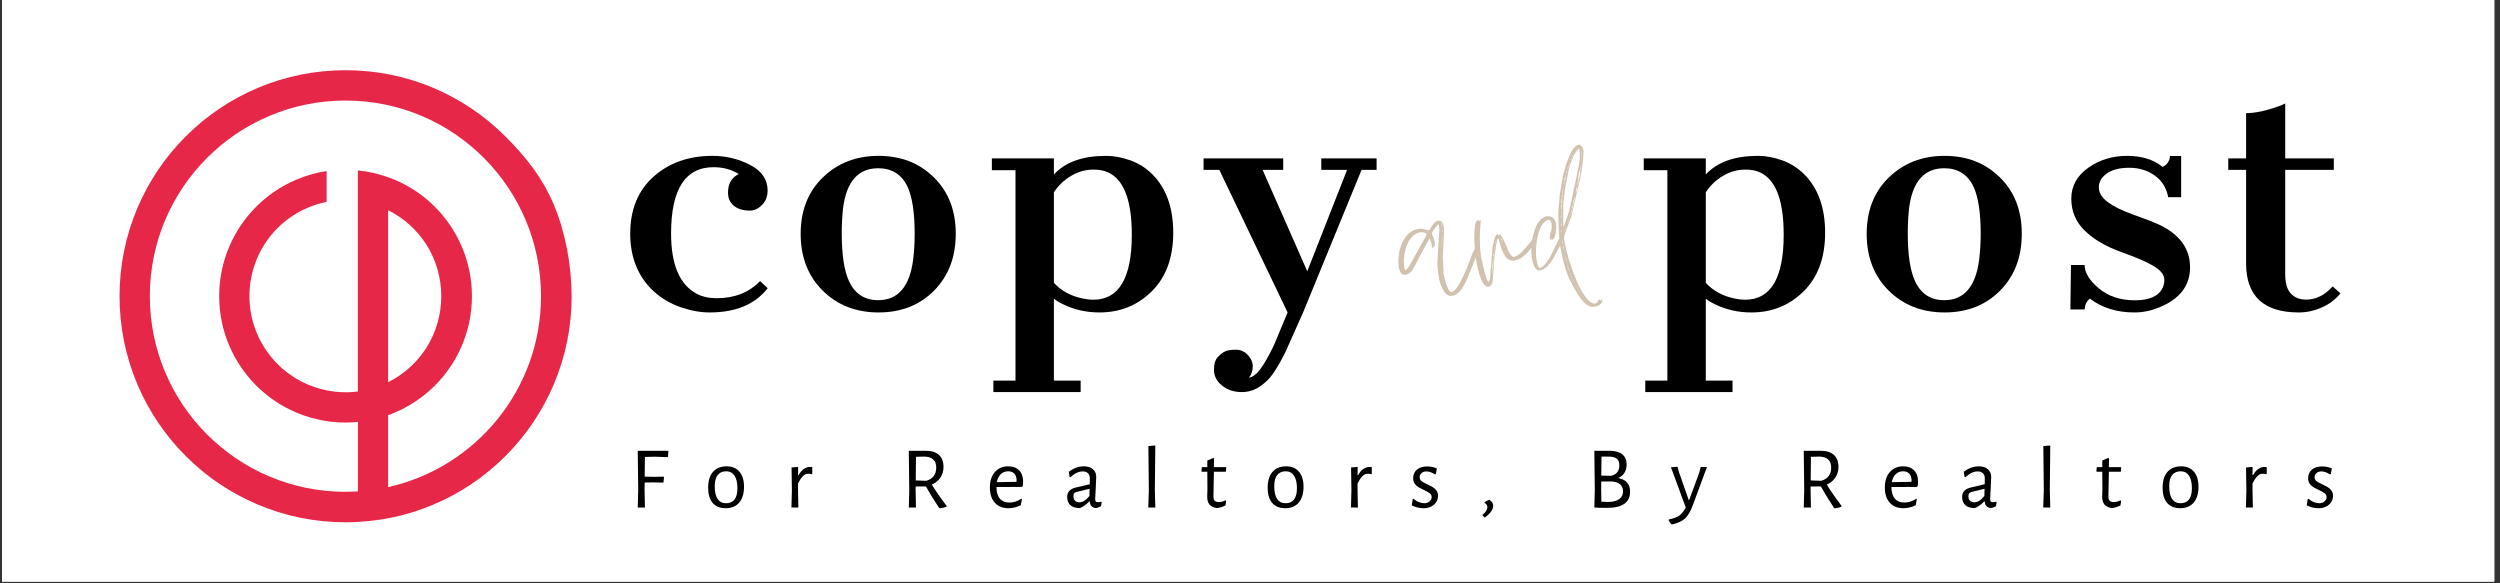 <?xml version="1.0" encoding="UTF-8"?>
<svg xmlns="http://www.w3.org/2000/svg" xmlns:xlink="http://www.w3.org/1999/xlink" width="337.5pt" height="78.75pt" viewBox="0 0 337.5 78.75" version="1.2">
<rect x="0" y="0" width="337.5" height="78.75" fill="#333333" stroke="none"/>
<defs>
<g>
<symbol overflow="visible" id="glyph0-0">
<path style="stroke:none;" d="M 0 -40.672 L 30.5 -40.672 L 30.5 6.781 L 0 6.781 Z M 28.516 4.781 L 28.516 -38.672 L 2 -38.672 L 2 4.781 Z M 11.766 -14.953 C 14.555 -15.891 16.781 -17.391 18.438 -19.453 C 20.102 -21.523 20.938 -23.785 20.938 -26.234 C 20.938 -28.047 20.367 -29.5 19.234 -30.594 C 18.109 -31.695 16.41 -32.25 14.141 -32.25 C 11.879 -32.25 10.109 -31.477 8.828 -29.938 C 9.523 -29.738 10.086 -29.352 10.516 -28.781 C 10.941 -28.219 11.156 -27.625 11.156 -27 C 11.156 -25.945 10.848 -25.098 10.234 -24.453 C 9.617 -23.816 8.828 -23.5 7.859 -23.5 C 6.891 -23.5 6.094 -23.863 5.469 -24.594 C 4.852 -25.344 4.57 -26.156 4.625 -27.031 C 4.727 -28.82 5.727 -30.426 7.625 -31.844 C 9.531 -33.258 11.961 -33.969 14.922 -33.969 C 17.891 -33.969 20.457 -33.191 22.625 -31.641 C 24.801 -30.086 25.891 -28.039 25.891 -25.5 C 25.891 -21.789 24.102 -18.781 20.531 -16.469 C 19.094 -15.539 17.566 -14.898 15.953 -14.547 L 14.891 -8.906 L 12.953 -8.906 Z M 10.781 -2.812 C 10.781 -4.227 11.422 -5.219 12.703 -5.781 C 13.086 -5.938 13.504 -6.016 13.953 -6.016 C 14.859 -6.016 15.617 -5.711 16.234 -5.109 C 16.836 -4.492 17.141 -3.727 17.141 -2.812 C 17.141 -1.906 16.836 -1.148 16.234 -0.547 C 15.629 0.055 14.867 0.359 13.953 0.359 C 13.047 0.359 12.289 0.055 11.688 -0.547 C 11.082 -1.148 10.781 -1.906 10.781 -2.812 Z M 10.781 -2.812 "/>
</symbol>
<symbol overflow="visible" id="glyph0-1">
<path style="stroke:none;" d="M 19.891 -2.875 C 18.191 -0.688 15.578 0.406 12.047 0.406 C 10.797 0.406 9.484 0.164 8.109 -0.312 C 6.742 -0.789 5.555 -1.488 4.547 -2.406 C 2.398 -4.375 1.328 -6.984 1.328 -10.234 C 1.328 -13.484 2.375 -16.047 4.469 -17.922 C 6.562 -19.797 9.219 -20.734 12.438 -20.734 C 14.27 -20.734 15.969 -20.32 17.531 -19.5 C 19.094 -18.688 19.875 -17.535 19.875 -16.047 C 19.875 -15.254 19.617 -14.602 19.109 -14.094 C 18.609 -13.594 18.07 -13.344 17.5 -13.344 C 16.562 -13.344 15.832 -13.562 15.312 -14 C 14.789 -14.438 14.531 -15.023 14.531 -15.766 C 14.531 -16.973 15.016 -17.812 15.984 -18.281 C 15.004 -18.895 13.867 -19.203 12.578 -19.203 C 8.754 -19.203 6.844 -16.219 6.844 -10.25 C 6.844 -6.051 8 -3.336 10.312 -2.109 C 11.082 -1.711 11.977 -1.516 13 -1.516 C 15.414 -1.516 17.367 -2.285 18.859 -3.828 Z M 19.891 -2.875 "/>
</symbol>
<symbol overflow="visible" id="glyph0-2">
<path style="stroke:none;" d="M 1.438 -10.203 C 1.438 -13.336 2.43 -15.875 4.422 -17.812 C 6.422 -19.758 8.93 -20.734 11.953 -20.734 C 14.973 -20.734 17.461 -19.766 19.422 -17.828 C 21.391 -15.898 22.375 -13.363 22.375 -10.219 C 22.375 -7.07 21.398 -4.516 19.453 -2.547 C 17.504 -0.578 15.004 0.406 11.953 0.406 C 8.91 0.406 6.395 -0.578 4.406 -2.547 C 2.426 -4.516 1.438 -7.066 1.438 -10.203 Z M 11.906 -1.25 C 14.582 -1.25 16.156 -3.078 16.625 -6.734 C 16.758 -7.828 16.828 -9 16.828 -10.25 C 16.828 -13.051 16.508 -15.148 15.875 -16.547 C 15.082 -18.223 13.758 -19.062 11.906 -19.062 C 9.219 -19.062 7.641 -17.289 7.172 -13.75 C 7.047 -12.676 6.984 -11.508 6.984 -10.25 C 6.984 -7.426 7.301 -5.301 7.938 -3.875 C 8.727 -2.125 10.051 -1.25 11.906 -1.25 Z M 11.906 -1.25 "/>
</symbol>
<symbol overflow="visible" id="glyph0-3">
<path style="stroke:none;" d="M 9.375 -18.219 C 10.914 -19.895 13.266 -20.734 16.422 -20.734 C 17.473 -20.734 18.566 -20.531 19.703 -20.125 C 20.836 -19.719 21.832 -19.082 22.688 -18.219 C 24.551 -16.344 25.484 -13.723 25.484 -10.359 C 25.484 -7.004 24.52 -4.367 22.594 -2.453 C 20.664 -0.547 18.312 0.406 15.531 0.406 C 13.75 0.406 12.109 0.035 10.609 -0.703 C 10.141 -0.922 9.727 -1.172 9.375 -1.453 L 9.375 9.609 L 12.984 9.609 L 12.984 11.156 L 1.203 11.156 L 1.203 9.609 L 4.188 9.609 L 4.188 -18.797 L 1 -18.797 L 1 -20.391 L 9.375 -20.391 Z M 14.688 -1.312 C 18.156 -1.312 19.891 -4.238 19.891 -10.094 C 19.891 -14.438 18.953 -17.172 17.078 -18.297 C 16.43 -18.703 15.602 -18.895 14.594 -18.875 C 13.582 -18.863 12.609 -18.578 11.672 -18.016 C 10.734 -17.461 9.969 -16.727 9.375 -15.812 L 9.375 -3.594 C 10.363 -2.508 11.672 -1.801 13.297 -1.469 C 13.773 -1.363 14.238 -1.312 14.688 -1.312 Z M 14.688 -1.312 "/>
</symbol>
<symbol overflow="visible" id="glyph0-4">
<path style="stroke:none;" d="M 1.859 6.406 C 2.211 6.039 2.551 5.785 2.875 5.641 C 3.207 5.504 3.68 5.438 4.297 5.438 C 4.91 5.438 5.441 5.672 5.891 6.141 C 6.336 6.617 6.562 7.133 6.562 7.688 C 6.562 8.25 6.395 8.754 6.062 9.203 C 6.562 9.129 7.07 8.742 7.594 8.047 C 8.113 7.348 8.723 6.273 9.422 4.828 L 11.266 0.406 L 2.047 -18.844 L -0.078 -18.844 L -0.078 -20.391 L 10.672 -20.391 L 10.672 -18.844 L 7.891 -18.844 L 13.922 -5.156 L 19.297 -18.844 L 15.812 -18.844 L 15.812 -20.391 L 23.281 -20.391 L 23.281 -18.844 L 21.25 -18.844 L 13.359 0.406 L 10.938 5.828 C 10 7.691 9.203 8.938 8.547 9.562 C 7.891 10.188 7.289 10.609 6.75 10.828 C 6.219 11.047 5.672 11.156 5.109 11.156 C 4.023 11.156 3.125 10.859 2.406 10.266 C 1.688 9.68 1.328 8.984 1.328 8.172 C 1.328 7.359 1.504 6.77 1.859 6.406 Z M 1.859 6.406 "/>
</symbol>
<symbol overflow="visible" id="glyph0-5">
<path style="stroke:none;" d=""/>
</symbol>
<symbol overflow="visible" id="glyph0-6">
<path style="stroke:none;" d="M 5.328 -1.453 C 4.898 -1.16 4.66 -0.676 4.609 0 L 2.688 0 L 2.766 -6 L 4.609 -6 C 4.609 -4.977 5.25 -3.926 6.531 -2.844 C 7.812 -1.77 9.438 -1.234 11.406 -1.234 C 13.375 -1.234 14.625 -1.805 15.156 -2.953 C 15.301 -3.285 15.375 -3.629 15.375 -3.984 C 15.375 -4.648 14.914 -5.258 14 -5.812 C 13.094 -6.375 11.598 -7.023 9.516 -7.766 C 7.441 -8.516 5.805 -9.477 4.609 -10.656 C 3.41 -11.832 2.812 -13.266 2.812 -14.953 C 2.812 -16.648 3.566 -18.035 5.078 -19.109 C 6.598 -20.191 8.348 -20.734 10.328 -20.734 C 12.316 -20.734 13.914 -20.238 15.125 -19.25 C 15.5 -19.375 15.797 -19.672 16.016 -20.141 C 16.086 -20.297 16.125 -20.488 16.125 -20.719 L 17.641 -20.719 L 17.641 -15.156 L 15.891 -15.156 C 15.66 -16.406 15.055 -17.379 14.078 -18.078 C 13.109 -18.773 11.961 -19.125 10.641 -19.125 C 9.328 -19.125 8.312 -18.863 7.594 -18.344 C 6.883 -17.832 6.531 -17.211 6.531 -16.484 C 6.531 -15.754 6.938 -15.086 7.75 -14.484 C 8.57 -13.879 9.727 -13.312 11.219 -12.781 C 12.719 -12.258 13.895 -11.801 14.75 -11.406 C 17.477 -10.082 18.844 -8.176 18.844 -5.688 C 18.844 -3.195 17.445 -1.391 14.656 -0.266 C 13.562 0.18 12.453 0.406 11.328 0.406 C 8.973 0.406 6.973 -0.211 5.328 -1.453 Z M 5.328 -1.453 "/>
</symbol>
<symbol overflow="visible" id="glyph0-7">
<path style="stroke:none;" d="M 10.672 0.406 C 5.922 0.406 3.547 -1.801 3.547 -6.219 L 3.547 -18.844 L 1.141 -18.844 L 1.141 -20.391 L 3.547 -20.391 L 3.547 -26.5 C 4.754 -26.5 6.227 -26.812 7.969 -27.438 C 8.375 -27.582 8.66 -27.707 8.828 -27.812 L 8.828 -20.391 L 15.391 -20.391 L 15.391 -18.844 L 8.828 -18.844 L 8.828 -4.781 C 8.828 -3.562 9.082 -2.68 9.594 -2.141 C 10.102 -1.598 10.785 -1.328 11.641 -1.328 C 12.973 -1.328 14.172 -1.922 15.234 -3.109 L 16.281 -2.172 C 15.332 -0.992 14.031 -0.203 12.375 0.203 C 11.832 0.336 11.266 0.406 10.672 0.406 Z M 10.672 0.406 "/>
</symbol>
<symbol overflow="visible" id="glyph2-0">
<path style="stroke:none;" d=""/>
</symbol>
<symbol overflow="visible" id="glyph2-1">
<path style="stroke:none;" d="M 2.078 -6.828 L 2.047 -4.172 L 3.344 -4.141 L 4.578 -4.172 L 4.656 -4.078 L 4.578 -3.359 L 3.25 -3.391 L 2.047 -3.375 L 2.031 -2.391 L 2.078 0 L 1.109 0 L 1.172 -2.297 L 1.109 -7.656 L 5.188 -7.656 L 5.25 -7.562 L 5.172 -6.797 L 3.422 -6.859 Z M 2.078 -6.828 "/>
</symbol>
<symbol overflow="visible" id="glyph2-2">
<path style="stroke:none;" d="M 3 -5.562 C 3.738 -5.562 4.312 -5.32 4.719 -4.844 C 5.133 -4.363 5.344 -3.688 5.344 -2.812 C 5.344 -1.883 5.125 -1.164 4.688 -0.656 C 4.258 -0.156 3.648 0.094 2.859 0.094 C 2.109 0.094 1.523 -0.145 1.109 -0.625 C 0.703 -1.102 0.5 -1.781 0.5 -2.656 C 0.5 -3.582 0.711 -4.297 1.141 -4.797 C 1.578 -5.305 2.195 -5.562 3 -5.562 Z M 2.938 -4.891 C 2.438 -4.891 2.051 -4.719 1.781 -4.375 C 1.52 -4.039 1.391 -3.539 1.391 -2.875 C 1.391 -2.113 1.52 -1.539 1.781 -1.156 C 2.039 -0.77 2.414 -0.578 2.906 -0.578 C 3.414 -0.578 3.801 -0.742 4.062 -1.078 C 4.32 -1.422 4.453 -1.926 4.453 -2.594 C 4.453 -3.344 4.32 -3.91 4.062 -4.297 C 3.801 -4.691 3.426 -4.891 2.938 -4.891 Z M 2.938 -4.891 "/>
</symbol>
<symbol overflow="visible" id="glyph2-3">
<path style="stroke:none;" d="M 3.469 -5.484 C 3.562 -5.484 3.66 -5.473 3.766 -5.453 L 3.766 -4.531 L 3.672 -4.5 C 3.535 -4.539 3.383 -4.562 3.219 -4.562 C 2.957 -4.562 2.719 -4.453 2.5 -4.234 C 2.281 -4.023 2.062 -3.691 1.844 -3.234 L 1.844 -2.406 L 1.891 0 L 0.953 0 L 1.016 -2.312 L 0.969 -5.406 L 1.859 -5.484 L 1.844 -4.375 L 1.922 -4.375 C 2.141 -4.77 2.383 -5.051 2.656 -5.219 C 2.926 -5.395 3.195 -5.484 3.469 -5.484 Z M 3.469 -5.484 "/>
</symbol>
<symbol overflow="visible" id="glyph2-4">
<path style="stroke:none;" d=""/>
</symbol>
<symbol overflow="visible" id="glyph2-5">
<path style="stroke:none;" d="M 4.219 -3.094 C 4.75 -2.227 5.41 -1.273 6.203 -0.234 L 6.203 -0.109 C 5.91 0.004 5.613 0.078 5.312 0.109 L 5.188 0.031 C 4.531 -0.945 3.941 -1.906 3.422 -2.844 L 2.031 -2.844 L 2.031 -2.391 L 2.078 0 L 1.109 0 L 1.172 -2.297 L 1.109 -7.656 L 3.453 -7.656 C 4.203 -7.656 4.781 -7.469 5.188 -7.094 C 5.594 -6.719 5.797 -6.18 5.797 -5.484 C 5.797 -4.953 5.66 -4.477 5.391 -4.062 C 5.117 -3.645 4.727 -3.32 4.219 -3.094 Z M 2.047 -3.656 L 3.469 -3.609 C 4.363 -3.867 4.812 -4.461 4.812 -5.391 C 4.812 -5.879 4.676 -6.242 4.406 -6.484 C 4.145 -6.734 3.754 -6.863 3.234 -6.875 L 2.078 -6.844 Z M 2.047 -3.656 "/>
</symbol>
<symbol overflow="visible" id="glyph2-6">
<path style="stroke:none;" d="M 1.391 -2.766 L 1.391 -2.75 C 1.391 -2.082 1.539 -1.566 1.844 -1.203 C 2.145 -0.848 2.57 -0.672 3.125 -0.672 C 3.406 -0.672 3.68 -0.711 3.953 -0.797 C 4.234 -0.891 4.492 -1.02 4.734 -1.188 L 4.828 -1.125 L 4.672 -0.312 C 4.117 -0.039 3.566 0.094 3.016 0.094 C 2.234 0.094 1.617 -0.148 1.172 -0.641 C 0.723 -1.141 0.5 -1.828 0.5 -2.703 C 0.5 -3.578 0.723 -4.27 1.172 -4.781 C 1.617 -5.301 2.219 -5.562 2.969 -5.562 C 3.602 -5.562 4.098 -5.379 4.453 -5.016 C 4.805 -4.66 4.984 -4.16 4.984 -3.516 C 4.984 -3.297 4.969 -3.094 4.938 -2.906 L 4.812 -2.781 Z M 2.969 -4.891 C 2.57 -4.891 2.238 -4.758 1.969 -4.5 C 1.707 -4.25 1.531 -3.891 1.438 -3.422 L 4.078 -3.469 L 4.109 -3.625 C 4.109 -4.031 4.008 -4.344 3.812 -4.562 C 3.613 -4.781 3.332 -4.891 2.969 -4.891 Z M 2.969 -4.891 "/>
</symbol>
<symbol overflow="visible" id="glyph2-7">
<path style="stroke:none;" d="M 2.75 -5.562 C 3.27 -5.562 3.676 -5.43 3.969 -5.172 C 4.27 -4.922 4.422 -4.57 4.422 -4.125 C 4.422 -3.988 4.398 -3.5 4.359 -2.656 C 4.305 -1.812 4.281 -1.32 4.281 -1.188 C 4.281 -1.008 4.305 -0.883 4.359 -0.812 C 4.422 -0.75 4.52 -0.719 4.656 -0.719 C 4.77 -0.719 4.906 -0.738 5.062 -0.781 L 5.156 -0.703 L 5.062 -0.172 C 4.832 -0.035 4.602 0.047 4.375 0.078 C 4.133 0.047 3.938 -0.039 3.781 -0.188 C 3.633 -0.344 3.562 -0.551 3.562 -0.812 L 3.469 -0.812 C 3.039 -0.375 2.617 -0.078 2.203 0.078 C 1.66 0.078 1.238 -0.051 0.938 -0.312 C 0.645 -0.582 0.5 -0.945 0.5 -1.406 C 0.5 -1.758 0.594 -2.035 0.781 -2.234 C 0.969 -2.441 1.242 -2.594 1.609 -2.688 L 3.547 -3.141 L 3.562 -3.922 C 3.562 -4.223 3.477 -4.457 3.312 -4.625 C 3.145 -4.789 2.91 -4.875 2.609 -4.875 C 2.336 -4.875 2.066 -4.812 1.797 -4.688 C 1.523 -4.562 1.238 -4.363 0.938 -4.094 L 0.828 -4.141 L 0.719 -4.828 C 1.375 -5.316 2.051 -5.562 2.75 -5.562 Z M 1.797 -2.109 C 1.641 -2.066 1.523 -2.004 1.453 -1.922 C 1.379 -1.836 1.344 -1.711 1.344 -1.547 C 1.344 -1.273 1.414 -1.066 1.562 -0.922 C 1.719 -0.773 1.914 -0.703 2.156 -0.703 C 2.594 -0.703 3.039 -0.984 3.5 -1.547 L 3.531 -2.531 Z M 1.797 -2.109 "/>
</symbol>
<symbol overflow="visible" id="glyph2-8">
<path style="stroke:none;" d="M 1.891 -2.406 L 1.953 0 L 1 0 L 1.078 -2.328 L 1.016 -8.297 L 1.953 -8.375 Z M 1.891 -2.406 "/>
</symbol>
<symbol overflow="visible" id="glyph2-9">
<path style="stroke:none;" d="M 2.672 -0.734 C 2.93 -0.734 3.219 -0.812 3.531 -0.969 L 3.641 -0.891 L 3.547 -0.281 C 3.117 -0.07 2.723 0.047 2.359 0.078 C 1.898 -0.016 1.57 -0.18 1.375 -0.422 C 1.176 -0.672 1.078 -1.031 1.078 -1.5 L 1.109 -2.359 L 1.094 -4.828 L 0.344 -4.828 L 0.297 -4.891 L 0.359 -5.453 L 1.094 -5.453 L 1.094 -6.344 L 1.906 -6.703 L 2 -6.609 L 1.984 -5.453 L 3.609 -5.453 L 3.656 -5.391 L 3.594 -4.828 L 1.984 -4.828 L 1.922 -1.594 C 1.91 -1.27 1.961 -1.047 2.078 -0.922 C 2.203 -0.797 2.398 -0.734 2.672 -0.734 Z M 2.672 -0.734 "/>
</symbol>
<symbol overflow="visible" id="glyph2-10">
<path style="stroke:none;" d="M 2.453 -5.547 C 2.898 -5.547 3.336 -5.457 3.766 -5.281 L 3.625 -4.516 L 3.484 -4.484 C 3.086 -4.742 2.707 -4.875 2.344 -4.875 C 2.07 -4.875 1.852 -4.797 1.688 -4.641 C 1.52 -4.492 1.438 -4.312 1.438 -4.094 C 1.438 -3.875 1.52 -3.695 1.688 -3.562 C 1.863 -3.438 2.129 -3.289 2.484 -3.125 C 2.797 -2.977 3.047 -2.848 3.234 -2.734 C 3.422 -2.617 3.582 -2.469 3.719 -2.281 C 3.852 -2.094 3.922 -1.859 3.922 -1.578 C 3.922 -1.285 3.844 -1.008 3.688 -0.75 C 3.539 -0.5 3.316 -0.297 3.016 -0.141 C 2.723 0.016 2.375 0.094 1.969 0.094 C 1.414 0.094 0.883 -0.035 0.375 -0.297 L 0.5 -1.109 L 0.609 -1.188 C 0.828 -0.988 1.066 -0.836 1.328 -0.734 C 1.586 -0.629 1.832 -0.578 2.062 -0.578 C 2.352 -0.578 2.594 -0.66 2.781 -0.828 C 2.969 -0.992 3.062 -1.188 3.062 -1.406 C 3.062 -1.625 2.973 -1.797 2.797 -1.922 C 2.629 -2.055 2.363 -2.207 2 -2.375 C 1.695 -2.52 1.445 -2.648 1.25 -2.766 C 1.062 -2.879 0.898 -3.035 0.766 -3.234 C 0.629 -3.43 0.562 -3.676 0.562 -3.969 C 0.562 -4.438 0.727 -4.816 1.062 -5.109 C 1.406 -5.398 1.867 -5.547 2.453 -5.547 Z M 2.453 -5.547 "/>
</symbol>
<symbol overflow="visible" id="glyph2-11">
<path style="stroke:none;" d="M 1.516 -1.031 C 1.848 -0.832 2.016 -0.566 2.016 -0.234 C 2.016 0.273 1.641 0.805 0.891 1.359 L 0.578 1.062 L 0.578 0.984 C 1.016 0.641 1.234 0.285 1.234 -0.078 C 1.234 -0.285 1.109 -0.469 0.859 -0.625 L 0.859 -0.734 C 1.078 -0.879 1.297 -0.977 1.516 -1.031 Z M 1.516 -1.031 "/>
</symbol>
<symbol overflow="visible" id="glyph2-12">
<path style="stroke:none;" d="M 4.328 -3.984 C 5.398 -3.773 5.938 -3.16 5.938 -2.141 C 5.938 -1.41 5.676 -0.863 5.156 -0.5 C 4.633 -0.133 3.852 0.047 2.812 0.047 C 2.102 0.047 1.539 0.031 1.125 0 L 1.109 0 L 1.172 -2.297 L 1.109 -7.656 L 3.234 -7.656 C 3.953 -7.656 4.504 -7.492 4.891 -7.172 C 5.273 -6.859 5.469 -6.398 5.469 -5.797 C 5.469 -5.367 5.367 -5 5.172 -4.688 C 4.973 -4.375 4.691 -4.141 4.328 -3.984 Z M 4.484 -5.688 C 4.484 -6.102 4.367 -6.406 4.141 -6.594 C 3.922 -6.781 3.555 -6.875 3.047 -6.875 L 2.078 -6.875 L 2.047 -4.312 L 3.359 -4.281 C 4.109 -4.445 4.484 -4.914 4.484 -5.688 Z M 2.953 -0.75 C 3.598 -0.75 4.098 -0.875 4.453 -1.125 C 4.805 -1.375 4.984 -1.727 4.984 -2.188 C 4.984 -2.969 4.492 -3.41 3.516 -3.516 L 2.047 -3.516 L 2.031 -2.391 L 2.062 -0.781 C 2.375 -0.758 2.672 -0.75 2.953 -0.75 Z M 2.953 -0.75 "/>
</symbol>
<symbol overflow="visible" id="glyph2-13">
<path style="stroke:none;" d="M 1.188 -4.797 L 2.5 -1.031 L 2.578 -1.031 L 3.938 -4.719 L 4.125 -5.469 L 4.969 -5.469 L 3.016 -0.188 C 2.805 0.352 2.586 0.773 2.359 1.078 C 2.141 1.391 1.867 1.633 1.547 1.812 C 1.223 2 0.801 2.156 0.281 2.281 L 0.188 2.281 C 0.02 2.113 -0.109 1.926 -0.203 1.719 L -0.172 1.609 C 0.43 1.492 0.891 1.328 1.203 1.109 C 1.523 0.891 1.828 0.52 2.109 0 L 0.109 -5.438 L 1 -5.5 Z M 1.188 -4.797 "/>
</symbol>
<symbol overflow="visible" id="glyph1-0">
<path style="stroke:none;" d="M 10.008 -7.445 C 9.961 -7.438 9.91 -7.43 9.891 -7.402 C 9.871 -7.375 9.824 -7.344 9.75 -7.332 C 9.746 -7.355 9.746 -7.355 9.691 -7.398 L 9.711 -7.449 C 9.707 -7.473 9.68 -7.496 9.652 -7.492 C 9.508 -7.469 9.254 -6.84 9.195 -6.73 L 8.312 -4.449 C 8.25 -4.367 7.91 -3.477 7.746 -3.254 C 7.582 -2.836 6.898 -1.57 6.367 -1.496 C 5.859 -1.422 5.336 -3.645 5.289 -3.984 L 5.188 -6.199 L 5.348 -9.711 C 5.352 -9.836 5.359 -9.961 5.344 -10.082 L 5.293 -10.422 C 5.227 -10.883 4.957 -11.191 4.473 -11.121 C 4.012 -11.055 3.598 -10.176 3.328 -9.816 C 3.098 -9.855 2.867 -9.922 2.656 -9.988 C 2.426 -10.055 2.176 -10.07 1.91 -10.031 C -0.199 -9.723 -1.047 -6.879 -0.762 -4.891 C -0.688 -4.406 -0.469 -3.742 0.09 -3.824 C 0.598 -3.898 0.992 -4.254 1.223 -4.707 L 3.363 -8.707 C 3.629 -8.422 3.68 -7.887 3.734 -7.523 L 3.77 -7.453 C 3.863 -7.492 3.902 -7.547 3.918 -7.625 L 3.934 -7.504 C 4.176 -7.711 4.133 -8.027 4.094 -8.293 C 4.062 -8.484 4.012 -8.676 3.91 -8.859 C 3.812 -9.02 3.762 -9.211 3.738 -9.379 C 3.695 -9.672 4.492 -10.652 4.637 -10.672 C 4.688 -10.336 4.734 -10.02 4.707 -9.691 L 4.469 -5.871 C 4.398 -5.168 4.508 -4.418 4.609 -3.715 C 4.75 -2.746 5.301 -0.82 6.418 -0.98 C 7.41 -1.125 8.094 -2.387 8.441 -3.23 L 9.758 -6.441 L 10.047 -7.352 C 10.035 -7.422 10.031 -7.449 10.008 -7.445 Z M 4.91 -10.836 C 4.996 -10.75 5.031 -10.68 5.047 -10.586 L 4.996 -10.578 C 4.988 -10.648 4.984 -10.676 4.957 -10.695 C 4.93 -10.715 4.926 -10.738 4.918 -10.789 Z M 4.973 -10.574 C 4.996 -10.578 4.996 -10.578 5 -10.555 C 5.004 -10.527 5.004 -10.527 4.98 -10.523 C 4.957 -10.523 4.957 -10.523 4.953 -10.547 C 4.949 -10.57 4.949 -10.57 4.973 -10.574 Z M 5.059 -10.34 L 5.023 -10.406 C 5.02 -10.434 5.02 -10.434 5.039 -10.461 L 5.035 -10.484 C 5.062 -10.465 5.07 -10.414 5.074 -10.391 C 5.078 -10.367 5.082 -10.344 5.059 -10.34 Z M 5.086 -10.492 C 5.109 -10.496 5.109 -10.496 5.113 -10.469 C 5.117 -10.445 5.117 -10.445 5.094 -10.441 C 5.066 -10.438 5.066 -10.438 5.062 -10.465 C 5.062 -10.488 5.062 -10.488 5.086 -10.492 Z M 5.039 -10.285 L 5.066 -10.289 L 5.078 -10.191 C 5.055 -10.191 5.051 -10.215 5.039 -10.285 Z M 5.09 -10.121 L 5.086 -10.145 L 5.109 -10.148 C 5.113 -10.125 5.113 -10.125 5.09 -10.121 Z M 5.098 -10.07 L 5.074 -10.043 L 5.07 -10.066 Z M 5.082 -9.824 C 5.102 -9.875 5.09 -9.945 5.055 -10.016 C 5.082 -9.996 5.113 -9.949 5.125 -9.879 C 5.137 -9.805 5.156 -9.66 5.059 -9.645 C 5.047 -9.719 5.066 -9.77 5.082 -9.824 Z M 2.953 -9.141 L 0.758 -5.184 C 0.699 -5.078 0.379 -4.559 0.125 -4.426 C 0.066 -4.488 0.023 -4.605 0.008 -4.73 L -0.035 -5.02 C -0.266 -6.594 0.43 -9.32 2.148 -9.57 C 2.367 -9.602 2.941 -9.562 2.988 -9.246 C 2.992 -9.223 2.977 -9.168 2.953 -9.141 Z M 5.094 -9.578 L 5.09 -9.602 L 5.113 -9.605 C 5.117 -9.578 5.117 -9.578 5.094 -9.578 Z M 5.055 -9.348 C 5.055 -9.348 5.078 -9.352 5.086 -9.277 L 5.035 -9.297 Z M 5.105 -9.156 L 5.078 -9.18 L 5.102 -9.18 Z M 5.039 -9.098 C 5.062 -9.102 5.062 -9.102 5.066 -9.078 C 5.07 -9.055 5.07 -9.055 5.047 -9.051 C 5.023 -9.047 5.023 -9.047 5.02 -9.07 C 5.016 -9.094 5.016 -9.094 5.039 -9.098 Z M 5.078 -9.004 L 5.074 -9.027 L 5.098 -9.031 C 5.102 -9.008 5.102 -9.008 5.078 -9.004 Z M 5.059 -8.977 C 5.086 -8.957 5.09 -8.934 5.094 -8.883 L 5.078 -8.832 L 5.051 -8.852 Z M 3.746 -8.637 C 3.742 -8.664 3.742 -8.664 3.766 -8.664 C 3.789 -8.668 3.789 -8.668 3.793 -8.645 C 3.797 -8.621 3.797 -8.621 3.773 -8.617 C 3.75 -8.613 3.75 -8.613 3.746 -8.637 Z M 3.832 -8.551 C 3.836 -8.527 3.836 -8.527 3.812 -8.523 C 3.836 -8.527 3.836 -8.527 3.84 -8.504 C 3.844 -8.48 3.844 -8.48 3.816 -8.477 C 3.793 -8.473 3.793 -8.473 3.789 -8.496 C 3.785 -8.52 3.785 -8.52 3.812 -8.523 C 3.785 -8.52 3.785 -8.52 3.785 -8.543 C 3.781 -8.57 3.781 -8.57 3.805 -8.574 C 3.828 -8.574 3.828 -8.574 3.832 -8.551 Z M 5.09 -8.758 C 5.113 -8.762 5.113 -8.762 5.117 -8.738 C 5.121 -8.715 5.121 -8.715 5.098 -8.711 C 5.07 -8.707 5.07 -8.707 5.066 -8.73 C 5.066 -8.754 5.066 -8.754 5.09 -8.758 Z M 5.078 -8.66 C 5.074 -8.684 5.074 -8.684 5.098 -8.688 C 5.125 -8.691 5.125 -8.691 5.129 -8.664 C 5.129 -8.641 5.129 -8.641 5.105 -8.637 C 5.109 -8.613 5.109 -8.613 5.086 -8.609 C 5.062 -8.605 5.062 -8.605 5.059 -8.629 C 5.055 -8.656 5.055 -8.656 5.078 -8.66 Z M 5.105 -8.637 C 5.102 -8.66 5.102 -8.66 5.078 -8.66 C 5.082 -8.633 5.082 -8.633 5.105 -8.637 Z M 5.039 -8.578 L 5.066 -8.582 C 5.07 -8.559 5.07 -8.559 5.043 -8.555 Z M 5.02 -8.551 C 5.043 -8.555 5.043 -8.555 5.047 -8.531 C 5.051 -8.508 5.051 -8.508 5.027 -8.504 C 5.004 -8.5 5.004 -8.5 5 -8.523 C 4.996 -8.547 4.996 -8.547 5.02 -8.551 Z M 3.918 -8.293 C 3.922 -8.27 3.922 -8.27 3.898 -8.266 C 3.875 -8.262 3.875 -8.262 3.871 -8.285 C 3.867 -8.309 3.867 -8.309 3.891 -8.312 C 3.914 -8.316 3.914 -8.316 3.918 -8.293 Z M 4.98 -8.473 C 5.008 -8.477 5.008 -8.477 5.012 -8.449 C 5.012 -8.426 5.012 -8.426 4.988 -8.422 C 4.965 -8.418 4.965 -8.418 4.961 -8.445 C 4.957 -8.469 4.957 -8.469 4.98 -8.473 Z M 5.043 -8.383 L 5.043 -8.406 L 5.066 -8.41 C 5.07 -8.383 5.07 -8.383 5.043 -8.383 Z M 3.914 -8.145 C 3.891 -8.141 3.891 -8.141 3.887 -8.164 C 3.883 -8.188 3.883 -8.188 3.91 -8.191 C 3.934 -8.195 3.934 -8.195 3.938 -8.172 C 3.941 -8.148 3.941 -8.148 3.914 -8.145 Z M 5.039 -8.258 L 5.012 -8.277 C 5.008 -8.301 5.008 -8.301 5.027 -8.328 Z M 3.93 -8.047 C 3.906 -8.043 3.906 -8.043 3.902 -8.066 C 3.898 -8.09 3.898 -8.09 3.922 -8.094 C 3.949 -8.098 3.949 -8.098 3.949 -8.074 C 3.953 -8.051 3.953 -8.051 3.93 -8.047 Z M 4.969 -8.223 C 4.992 -8.227 4.992 -8.227 4.996 -8.199 C 5 -8.176 5 -8.176 4.977 -8.172 C 4.953 -8.168 4.953 -8.168 4.949 -8.195 C 4.945 -8.219 4.945 -8.219 4.969 -8.223 Z M 5.016 -8.23 L 5.027 -8.156 L 4.992 -8.227 Z M 3.941 -7.973 C 3.918 -7.969 3.918 -7.969 3.914 -7.992 C 3.91 -8.02 3.91 -8.02 3.934 -8.023 C 3.957 -8.023 3.957 -8.023 3.961 -8 C 3.965 -7.977 3.965 -7.977 3.941 -7.973 Z M 3.922 -7.945 C 3.945 -7.949 3.949 -7.926 3.953 -7.875 Z M 5.047 -8.035 C 5.051 -8.012 5.051 -8.012 5.023 -8.008 C 5 -8.004 5 -8.004 4.996 -8.027 C 4.992 -8.051 4.992 -8.051 5.02 -8.055 C 5.016 -8.078 5.016 -8.078 5.039 -8.082 C 5.062 -8.086 5.062 -8.086 5.066 -8.062 C 5.07 -8.039 5.07 -8.039 5.047 -8.035 Z M 5.02 -8.055 C 5.02 -8.031 5.02 -8.031 5.047 -8.035 C 5.043 -8.059 5.043 -8.059 5.02 -8.055 Z M 3.965 -7.805 C 3.969 -7.781 3.969 -7.781 3.945 -7.777 C 3.922 -7.773 3.922 -7.773 3.918 -7.797 C 3.914 -7.82 3.914 -7.82 3.938 -7.824 C 3.934 -7.848 3.934 -7.848 3.957 -7.852 C 3.984 -7.855 3.984 -7.855 3.984 -7.832 C 3.988 -7.809 3.988 -7.809 3.965 -7.805 Z M 3.938 -7.824 C 3.941 -7.801 3.941 -7.801 3.965 -7.805 C 3.961 -7.828 3.961 -7.828 3.938 -7.824 Z M 4.984 -7.953 C 4.98 -7.977 4.98 -7.977 5.004 -7.98 C 5.027 -7.984 5.027 -7.984 5.031 -7.957 C 5.035 -7.934 5.035 -7.934 5.012 -7.93 C 5.016 -7.906 5.016 -7.906 4.992 -7.902 C 4.965 -7.898 4.965 -7.898 4.961 -7.922 C 4.961 -7.949 4.961 -7.949 4.984 -7.953 Z M 5.012 -7.93 C 5.008 -7.953 5.008 -7.953 4.984 -7.953 C 4.988 -7.926 4.988 -7.926 5.012 -7.93 Z M 3.926 -7.723 L 3.926 -7.75 L 3.949 -7.75 Z M 4.996 -7.855 L 4.992 -7.879 L 5.02 -7.883 C 5.023 -7.859 5.023 -7.859 4.996 -7.855 Z M 3.938 -7.652 L 3.91 -7.672 L 3.934 -7.676 Z M 4.98 -7.801 C 5.004 -7.805 5.004 -7.805 5.008 -7.781 C 5.012 -7.758 5.012 -7.758 4.988 -7.754 C 4.965 -7.75 4.965 -7.75 4.961 -7.773 C 4.957 -7.801 4.957 -7.801 4.98 -7.801 Z M 4.977 -7.652 C 5 -7.656 5 -7.656 5.004 -7.633 C 5.008 -7.609 5.008 -7.609 4.984 -7.605 C 4.961 -7.602 4.961 -7.602 4.957 -7.625 C 4.953 -7.648 4.953 -7.648 4.977 -7.652 Z M -0.223 -6.824 L -0.199 -6.828 C -0.195 -6.805 -0.195 -6.805 -0.219 -6.801 Z M 4.969 -7.527 C 4.996 -7.531 4.996 -7.531 5 -7.508 C 5 -7.484 5 -7.484 4.977 -7.48 C 4.953 -7.477 4.953 -7.477 4.949 -7.5 C 4.945 -7.523 4.945 -7.523 4.969 -7.527 Z M 4.922 -7.348 C 4.945 -7.352 4.973 -7.332 4.977 -7.309 L 4.93 -7.301 Z M 4.926 -7.152 C 4.949 -7.156 4.949 -7.156 4.953 -7.129 C 4.957 -7.105 4.957 -7.105 4.934 -7.102 C 4.91 -7.098 4.91 -7.098 4.906 -7.125 C 4.902 -7.148 4.902 -7.148 4.926 -7.152 Z M 4.922 -6.828 L 4.949 -6.832 C 4.953 -6.809 4.953 -6.809 4.926 -6.805 Z M -0.324 -5.969 C -0.348 -5.965 -0.348 -5.965 -0.352 -5.988 C -0.355 -6.012 -0.355 -6.012 -0.328 -6.016 C -0.305 -6.02 -0.305 -6.02 -0.301 -5.996 C -0.297 -5.973 -0.297 -5.973 -0.324 -5.969 Z M 4.883 -6.773 L 4.906 -6.777 C 4.91 -6.754 4.91 -6.754 4.887 -6.75 Z M 4.941 -6.707 C 4.945 -6.684 4.945 -6.684 4.922 -6.68 L 4.918 -6.703 Z M 4.906 -6.605 C 4.902 -6.629 4.902 -6.629 4.926 -6.633 C 4.953 -6.637 4.953 -6.637 4.957 -6.609 C 4.957 -6.586 4.957 -6.586 4.934 -6.582 C 4.957 -6.586 4.957 -6.586 4.961 -6.562 C 4.965 -6.539 4.965 -6.539 4.941 -6.535 C 4.918 -6.531 4.918 -6.531 4.914 -6.555 C 4.91 -6.578 4.91 -6.578 4.934 -6.582 C 4.91 -6.578 4.91 -6.578 4.906 -6.605 Z M 9.688 -7.25 C 9.664 -7.246 9.664 -7.246 9.66 -7.27 C 9.656 -7.293 9.656 -7.293 9.684 -7.297 C 9.707 -7.301 9.707 -7.301 9.711 -7.277 C 9.715 -7.254 9.715 -7.254 9.688 -7.25 Z M 9.859 -7.273 C 9.836 -7.27 9.836 -7.27 9.832 -7.293 C 9.828 -7.32 9.828 -7.32 9.852 -7.32 C 9.875 -7.324 9.875 -7.324 9.879 -7.301 C 9.883 -7.277 9.883 -7.277 9.859 -7.273 Z M 9.816 -7.219 C 9.793 -7.215 9.793 -7.215 9.789 -7.238 C 9.785 -7.262 9.785 -7.262 9.809 -7.266 C 9.836 -7.27 9.836 -7.27 9.84 -7.246 C 9.844 -7.223 9.844 -7.223 9.816 -7.219 Z M 4.91 -6.406 L 4.906 -6.43 L 4.93 -6.434 C 4.934 -6.41 4.934 -6.41 4.91 -6.406 Z M -0.359 -5.543 C -0.383 -5.539 -0.383 -5.539 -0.387 -5.562 C -0.391 -5.586 -0.391 -5.586 -0.367 -5.59 C -0.344 -5.594 -0.344 -5.594 -0.34 -5.57 C -0.336 -5.547 -0.336 -5.547 -0.359 -5.543 Z M 4.902 -6.281 L 4.871 -6.352 C 4.895 -6.355 4.918 -6.359 4.926 -6.309 Z M 9.727 -6.98 C 9.703 -6.98 9.703 -6.98 9.699 -7.004 C 9.695 -7.027 9.695 -7.027 9.723 -7.031 C 9.746 -7.035 9.746 -7.035 9.75 -7.012 C 9.754 -6.984 9.754 -6.984 9.727 -6.98 Z M -0.371 -5.441 C -0.395 -5.438 -0.395 -5.438 -0.398 -5.461 C -0.402 -5.484 -0.402 -5.484 -0.375 -5.488 C -0.352 -5.492 -0.352 -5.492 -0.348 -5.469 C -0.344 -5.445 -0.344 -5.445 -0.371 -5.441 Z M 4.926 -6.137 L 4.898 -6.156 L 4.922 -6.16 Z M 4.914 -6.035 L 4.906 -6.086 L 4.934 -6.086 Z M 4.895 -5.836 C 4.871 -5.832 4.871 -5.832 4.867 -5.855 C 4.863 -5.879 4.863 -5.879 4.887 -5.883 C 4.91 -5.887 4.91 -5.887 4.914 -5.863 C 4.918 -5.84 4.918 -5.84 4.895 -5.836 Z M 4.91 -5.738 C 4.883 -5.734 4.883 -5.734 4.883 -5.758 C 4.879 -5.781 4.879 -5.781 4.902 -5.785 C 4.926 -5.789 4.926 -5.789 4.93 -5.766 C 4.934 -5.742 4.934 -5.742 4.91 -5.738 Z M 4.91 -5.566 L 4.906 -5.59 L 4.93 -5.594 C 4.934 -5.566 4.934 -5.566 4.91 -5.566 Z M 4.922 -5.32 L 4.902 -5.441 L 4.926 -5.445 Z M 9.371 -6.039 C 9.348 -6.035 9.348 -6.035 9.344 -6.059 C 9.34 -6.086 9.34 -6.086 9.363 -6.086 C 9.387 -6.09 9.387 -6.09 9.391 -6.066 C 9.395 -6.043 9.395 -6.043 9.371 -6.039 Z M 4.906 -5.242 L 4.902 -5.266 L 4.926 -5.27 C 4.93 -5.246 4.93 -5.246 4.906 -5.242 Z M -0.227 -4.449 L -0.23 -4.473 L -0.203 -4.477 C -0.199 -4.449 -0.199 -4.449 -0.227 -4.449 Z M 9.285 -5.781 L 9.258 -5.801 C 9.281 -5.805 9.305 -5.809 9.285 -5.781 Z M 4.926 -4.773 C 4.949 -4.777 4.949 -4.777 4.953 -4.754 C 4.957 -4.73 4.957 -4.73 4.934 -4.727 C 4.906 -4.723 4.906 -4.723 4.906 -4.746 C 4.902 -4.77 4.902 -4.77 4.926 -4.773 Z M 4.891 -4.496 C 4.887 -4.523 4.887 -4.523 4.91 -4.523 C 4.938 -4.527 4.938 -4.527 4.941 -4.504 C 4.941 -4.48 4.941 -4.48 4.918 -4.477 C 4.895 -4.473 4.895 -4.473 4.891 -4.496 Z M 4.922 -4.453 C 4.918 -4.477 4.918 -4.477 4.941 -4.48 C 4.969 -4.484 4.969 -4.484 4.973 -4.461 C 4.973 -4.434 4.973 -4.434 4.949 -4.434 C 4.926 -4.43 4.926 -4.43 4.922 -4.453 Z M 4.957 -4.383 C 4.98 -4.387 4.98 -4.387 4.984 -4.363 C 4.988 -4.34 4.988 -4.34 4.965 -4.336 C 4.941 -4.332 4.941 -4.332 4.938 -4.355 C 4.934 -4.379 4.934 -4.379 4.957 -4.383 Z M 5.023 -4.098 L 4.977 -4.09 L 4.965 -4.16 C 4.988 -4.164 5.016 -4.145 5.023 -4.098 Z M 5.047 -3.926 C 5.055 -3.879 5.035 -3.852 5.012 -3.848 L 5 -3.918 Z M 5.059 -3.68 C 5.062 -3.656 5.062 -3.656 5.039 -3.652 L 5.035 -3.676 Z M 5.09 -3.461 C 5.094 -3.438 5.094 -3.438 5.07 -3.434 L 5.066 -3.457 Z M 5.086 -3.336 L 5.078 -3.387 C 5.102 -3.391 5.102 -3.391 5.105 -3.367 L 5.121 -3.27 C 5.094 -3.266 5.09 -3.289 5.086 -3.336 Z M 5.125 -3.219 C 5.121 -3.242 5.121 -3.242 5.148 -3.246 C 5.172 -3.25 5.172 -3.25 5.176 -3.227 C 5.18 -3.203 5.18 -3.203 5.152 -3.199 C 5.129 -3.195 5.129 -3.195 5.125 -3.219 Z M 5.156 -3.176 L 5.133 -3.172 L 5.129 -3.195 Z M 5.164 -2.953 C 5.191 -2.934 5.191 -2.934 5.195 -2.91 L 5.203 -2.859 C 5.18 -2.855 5.176 -2.879 5.164 -2.953 Z M 5.254 -2.668 C 5.23 -2.664 5.23 -2.664 5.227 -2.691 C 5.223 -2.715 5.223 -2.715 5.25 -2.719 C 5.273 -2.723 5.273 -2.723 5.277 -2.695 C 5.281 -2.672 5.281 -2.672 5.254 -2.668 Z M 6.102 -1.109 L 6.148 -1.117 L 6.176 -1.094 C 6.152 -1.094 6.129 -1.09 6.102 -1.109 Z M 6.102 -1.109 "/>
</symbol>
<symbol overflow="visible" id="glyph1-1">
<path style="stroke:none;" d="M 7.551 -7.137 C 7.527 -7.133 7.508 -7.105 7.488 -7.078 C 7.465 -7.051 7.422 -7.02 7.371 -7.012 C 7.301 -7 7.203 -6.988 7.191 -7.059 C 7.188 -7.082 7.211 -7.113 7.23 -7.141 C 7.227 -7.164 7.203 -7.16 7.129 -7.148 C 7.105 -7.145 7.059 -7.113 7.02 -7.059 C 6.363 -6.297 5.383 -4.867 4.461 -4.73 C 4.297 -4.832 4.18 -4.965 4.086 -5.098 C 3.996 -5.211 3.902 -5.344 3.805 -5.504 C 3.668 -5.93 3.199 -7.121 2.828 -7.613 C 2.785 -7.754 2.707 -7.77 2.562 -7.75 C 2.543 -7.719 2.516 -7.719 2.492 -7.715 C 2.469 -7.711 2.418 -7.727 2.391 -7.746 C 2.363 -7.77 2.309 -7.785 2.285 -7.781 C 2.043 -7.746 1.93 -7.16 1.859 -6.953 C 1.824 -6.699 1.637 -5.957 1.652 -5.836 L 1.355 -2.25 C 1.355 -2.078 1.305 -1.574 1.141 -1.355 C 0.848 -1.312 0.164 -4.504 0.133 -4.723 C -0.105 -6.348 -0.109 -7.906 0.078 -9.516 C 0.098 -9.543 0.098 -9.543 0.094 -9.566 L 0.09 -9.594 C 0.09 -9.617 0.074 -9.715 0 -9.703 C -0.023 -9.699 -0.047 -9.695 -0.043 -9.672 C -0.062 -9.645 -0.086 -9.617 -0.109 -9.613 C -0.184 -9.602 -0.211 -9.621 -0.242 -9.668 C -0.273 -9.711 -0.301 -9.734 -0.371 -9.723 C -0.633 -9.461 -0.719 -9.027 -0.738 -8.656 L -0.809 -7.434 L -0.703 -5.516 C -0.656 -5.375 -0.637 -5.23 -0.637 -5.055 C -0.637 -4.883 -0.613 -4.738 -0.594 -4.594 C -0.488 -3.863 0.09 -0.582 1.105 -0.73 C 1.566 -0.797 1.703 -1.387 1.723 -1.762 L 1.93 -4.785 L 2.176 -6.48 C 2.203 -6.633 2.332 -7.293 2.426 -7.332 L 2.457 -7.289 C 2.828 -6.078 3.223 -4.059 4.578 -4.254 C 5.891 -4.445 6.938 -5.91 7.621 -7 C 7.641 -7.027 7.641 -7.027 7.641 -7.051 L 7.637 -7.074 C 7.629 -7.121 7.602 -7.145 7.551 -7.137 Z M -0.262 -8.797 C -0.238 -8.801 -0.238 -8.801 -0.234 -8.777 C -0.23 -8.754 -0.23 -8.754 -0.258 -8.75 C -0.281 -8.746 -0.281 -8.746 -0.285 -8.77 C -0.289 -8.793 -0.289 -8.793 -0.262 -8.797 Z M -0.344 -7.82 L -0.352 -7.871 C -0.328 -7.875 -0.324 -7.848 -0.344 -7.82 Z M -0.359 -7.422 C -0.336 -7.426 -0.336 -7.426 -0.332 -7.402 C -0.328 -7.379 -0.328 -7.379 -0.352 -7.375 C -0.379 -7.371 -0.379 -7.371 -0.383 -7.395 C -0.383 -7.418 -0.383 -7.418 -0.359 -7.422 Z M 2.668 -7.539 L 2.613 -7.559 C 2.641 -7.562 2.641 -7.562 2.668 -7.539 Z M 2.648 -7.488 C 2.625 -7.484 2.625 -7.484 2.621 -7.508 C 2.617 -7.535 2.617 -7.535 2.645 -7.539 C 2.668 -7.539 2.668 -7.539 2.672 -7.516 C 2.676 -7.492 2.676 -7.492 2.648 -7.488 Z M 2.699 -7.496 L 2.73 -7.449 L 2.676 -7.469 Z M 2.707 -7.422 C 2.734 -7.426 2.762 -7.406 2.766 -7.383 C 2.738 -7.379 2.711 -7.398 2.707 -7.422 Z M 2.773 -7.309 C 2.906 -7.254 2.973 -6.965 2.992 -6.844 C 2.992 -6.844 2.996 -6.82 2.973 -6.793 L 2.777 -7.285 Z M 2.152 -6.996 C 2.129 -6.992 2.129 -6.992 2.125 -7.016 C 2.121 -7.039 2.121 -7.039 2.145 -7.043 C 2.168 -7.047 2.168 -7.047 2.172 -7.023 C 2.176 -7 2.176 -7 2.152 -6.996 Z M 2.137 -6.918 C 2.141 -6.895 2.141 -6.895 2.117 -6.891 C 2.094 -6.887 2.094 -6.887 2.09 -6.914 C 2.086 -6.938 2.086 -6.938 2.109 -6.941 C 2.105 -6.965 2.105 -6.965 2.133 -6.969 C 2.156 -6.973 2.156 -6.973 2.16 -6.945 C 2.164 -6.922 2.164 -6.922 2.137 -6.918 Z M 2.109 -6.941 C 2.113 -6.914 2.113 -6.914 2.137 -6.918 C 2.137 -6.945 2.137 -6.945 2.109 -6.941 Z M 2.102 -6.84 C 2.078 -6.836 2.078 -6.836 2.074 -6.859 C 2.07 -6.883 2.07 -6.883 2.094 -6.887 C 2.117 -6.891 2.117 -6.891 2.121 -6.867 C 2.125 -6.844 2.125 -6.844 2.102 -6.84 Z M 2.09 -6.738 C 2.094 -6.715 2.094 -6.715 2.07 -6.711 C 2.094 -6.715 2.094 -6.715 2.098 -6.691 C 2.102 -6.668 2.102 -6.668 2.078 -6.664 C 2.051 -6.66 2.051 -6.66 2.047 -6.684 C 2.047 -6.707 2.047 -6.707 2.07 -6.711 C 2.047 -6.707 2.047 -6.707 2.043 -6.73 C 2.039 -6.758 2.039 -6.758 2.062 -6.762 C 2.059 -6.785 2.059 -6.785 2.082 -6.789 C 2.109 -6.793 2.109 -6.793 2.109 -6.766 C 2.113 -6.742 2.113 -6.742 2.09 -6.738 Z M 2.062 -6.762 C 2.066 -6.734 2.066 -6.734 2.09 -6.738 C 2.086 -6.762 2.086 -6.762 2.062 -6.762 Z M -0.328 -6.34 C -0.352 -6.336 -0.352 -6.336 -0.355 -6.359 C -0.359 -6.383 -0.359 -6.383 -0.332 -6.387 C -0.309 -6.391 -0.309 -6.391 -0.305 -6.367 C -0.301 -6.344 -0.301 -6.344 -0.328 -6.34 Z M 2.02 -6.531 C 2.012 -6.605 2.031 -6.633 2.082 -6.641 C 2.082 -6.613 2.066 -6.562 2.02 -6.531 Z M 2.98 -6.746 C 3.004 -6.75 3.031 -6.727 3.035 -6.703 C 3.035 -6.703 3.039 -6.68 3.02 -6.652 Z M 2.016 -6.406 L 2.004 -6.48 C 2.055 -6.484 2.055 -6.461 2.016 -6.406 Z M 3.051 -6.605 C 3.074 -6.609 3.078 -6.586 3.09 -6.512 L 3.062 -6.535 Z M 2.004 -6.305 L 1.992 -6.379 C 2.043 -6.387 2.047 -6.363 2.004 -6.305 Z M 1.988 -6.254 L 1.984 -6.277 C 2.008 -6.281 2.008 -6.281 1.988 -6.254 Z M 3.102 -6.414 L 3.098 -6.441 C 3.125 -6.445 3.125 -6.445 3.102 -6.414 Z M 1.977 -6.152 L 1.969 -6.203 C 1.996 -6.207 2 -6.18 1.977 -6.152 Z M 3.141 -6.324 L 3.133 -6.371 C 3.156 -6.375 3.16 -6.352 3.141 -6.324 Z M 1.965 -6.078 L 1.938 -6.074 L 1.957 -6.125 Z M 3.211 -6.184 C 3.184 -6.203 3.18 -6.23 3.176 -6.254 Z M 1.949 -6 C 1.953 -5.977 1.953 -5.977 1.93 -5.973 C 1.906 -5.969 1.906 -5.969 1.902 -5.992 C 1.898 -6.02 1.898 -6.02 1.922 -6.023 C 1.918 -6.047 1.918 -6.047 1.941 -6.051 C 1.969 -6.055 1.969 -6.055 1.969 -6.027 C 1.973 -6.004 1.973 -6.004 1.949 -6 Z M 1.922 -6.023 C 1.926 -5.996 1.926 -5.996 1.949 -6 C 1.945 -6.023 1.945 -6.023 1.922 -6.023 Z M 1.934 -5.949 C 1.953 -5.977 1.953 -5.977 1.957 -5.953 Z M 3.254 -6.043 C 3.23 -6.039 3.23 -6.039 3.227 -6.062 C 3.223 -6.086 3.223 -6.086 3.25 -6.09 C 3.223 -6.086 3.223 -6.086 3.223 -6.113 C 3.219 -6.137 3.219 -6.137 3.242 -6.141 C 3.266 -6.145 3.266 -6.145 3.27 -6.117 C 3.273 -6.094 3.273 -6.094 3.25 -6.09 C 3.273 -6.094 3.273 -6.094 3.277 -6.07 C 3.281 -6.047 3.281 -6.047 3.254 -6.043 Z M 1.906 -5.797 L 1.887 -5.918 C 1.91 -5.922 1.941 -5.902 1.941 -5.875 C 1.945 -5.852 1.926 -5.824 1.906 -5.797 Z M 3.262 -5.992 L 3.258 -6.02 C 3.285 -6.02 3.285 -6.02 3.262 -5.992 Z M 1.859 -5.766 C 1.883 -5.77 1.883 -5.77 1.914 -5.746 Z M 3.297 -5.926 L 3.293 -5.949 C 3.32 -5.953 3.32 -5.953 3.297 -5.926 Z M 1.875 -5.496 L 1.867 -5.543 C 1.855 -5.617 1.871 -5.691 1.891 -5.719 C 1.914 -5.723 1.918 -5.699 1.922 -5.676 C 1.926 -5.652 1.914 -5.574 1.875 -5.496 Z M 3.336 -5.832 L 3.332 -5.855 C 3.355 -5.859 3.355 -5.859 3.336 -5.832 Z M 1.848 -5.344 L 1.84 -5.391 C 1.836 -5.414 1.832 -5.441 1.855 -5.469 L 1.883 -5.445 Z M 3.41 -5.668 L 3.438 -5.648 L 3.414 -5.645 Z M 3.449 -5.551 L 3.445 -5.598 C 3.469 -5.602 3.473 -5.578 3.449 -5.551 Z M -0.211 -5.02 C -0.211 -5.043 -0.211 -5.043 -0.188 -5.047 C -0.164 -5.051 -0.164 -5.051 -0.16 -5.027 C -0.156 -5 -0.156 -5 -0.18 -5 C -0.18 -4.973 -0.18 -4.973 -0.203 -4.969 C -0.227 -4.969 -0.227 -4.969 -0.23 -4.992 C -0.234 -5.016 -0.234 -5.016 -0.211 -5.02 Z M -0.18 -5 C -0.184 -5.023 -0.184 -5.023 -0.211 -5.02 C -0.207 -4.996 -0.207 -4.996 -0.18 -5 Z M 3.48 -5.504 C 3.504 -5.535 3.504 -5.535 3.508 -5.508 Z M 1.762 -4.734 C 1.746 -4.855 1.789 -5.234 1.883 -5.273 C 1.906 -5.105 1.836 -4.918 1.762 -4.734 Z M -0.195 -4.922 C -0.172 -4.926 -0.172 -4.926 -0.168 -4.902 C -0.164 -4.879 -0.164 -4.879 -0.188 -4.875 C -0.211 -4.871 -0.211 -4.871 -0.215 -4.895 C -0.219 -4.918 -0.219 -4.918 -0.195 -4.922 Z M -0.18 -4.824 C -0.156 -4.828 -0.156 -4.828 -0.152 -4.805 C -0.148 -4.781 -0.148 -4.781 -0.176 -4.777 C -0.199 -4.773 -0.199 -4.773 -0.203 -4.797 C -0.207 -4.82 -0.207 -4.82 -0.18 -4.824 Z M 3.617 -5.254 C 3.617 -5.254 3.613 -5.277 3.586 -5.297 C 3.609 -5.301 3.613 -5.277 3.617 -5.254 Z M 3.664 -5.109 C 3.641 -5.109 3.641 -5.109 3.637 -5.133 C 3.633 -5.156 3.633 -5.156 3.656 -5.16 C 3.68 -5.164 3.68 -5.164 3.684 -5.141 C 3.688 -5.113 3.688 -5.113 3.664 -5.109 Z M 3.727 -5.02 C 3.703 -5.02 3.703 -5.02 3.699 -5.043 C 3.695 -5.066 3.695 -5.066 3.719 -5.07 C 3.742 -5.074 3.742 -5.074 3.746 -5.051 C 3.75 -5.023 3.75 -5.023 3.727 -5.02 Z M 1.754 -4.289 L 1.727 -4.309 C 1.746 -4.336 1.738 -4.387 1.75 -4.488 C 1.734 -4.582 1.754 -4.637 1.797 -4.668 C 1.809 -4.594 1.801 -4.469 1.754 -4.289 Z M 1.762 -4.215 C 1.809 -3.902 1.746 -3.324 1.668 -2.988 L 1.629 -3.109 L 1.688 -3.883 C 1.676 -3.957 1.66 -4.25 1.73 -4.262 C 1.758 -4.266 1.758 -4.266 1.762 -4.242 Z M 4.219 -4.352 L 4.32 -4.34 C 4.27 -4.332 4.246 -4.328 4.219 -4.352 Z M -0.012 -3.66 C -0.035 -3.656 -0.035 -3.656 -0.039 -3.684 C -0.043 -3.707 -0.043 -3.707 -0.02 -3.711 C 0.004 -3.715 0.004 -3.715 0.008 -3.688 C 0.012 -3.664 0.012 -3.664 -0.012 -3.66 Z M 0.066 -3.477 L 0.062 -3.5 C 0.086 -3.504 0.086 -3.504 0.066 -3.477 Z M 0.094 -3.281 C 0.07 -3.277 0.07 -3.277 0.066 -3.301 C 0.062 -3.324 0.062 -3.324 0.086 -3.328 C 0.109 -3.332 0.109 -3.332 0.113 -3.309 C 0.117 -3.285 0.117 -3.285 0.094 -3.281 Z M 1.645 -2.316 C 1.656 -2.395 1.641 -2.516 1.617 -2.66 C 1.602 -2.781 1.609 -2.883 1.648 -2.961 C 1.68 -2.742 1.688 -2.523 1.645 -2.316 Z M 1.527 -2.77 C 1.551 -2.773 1.551 -2.773 1.555 -2.75 C 1.559 -2.727 1.559 -2.727 1.535 -2.723 C 1.512 -2.719 1.512 -2.719 1.508 -2.742 C 1.504 -2.77 1.504 -2.77 1.527 -2.77 Z M 0.355 -2.328 L 0.352 -2.352 C 0.375 -2.355 0.375 -2.355 0.355 -2.328 Z M 0.395 -2.234 C 0.391 -2.258 0.391 -2.258 0.414 -2.262 C 0.438 -2.266 0.438 -2.266 0.441 -2.242 C 0.445 -2.219 0.445 -2.219 0.422 -2.215 C 0.398 -2.211 0.398 -2.211 0.395 -2.234 Z M 0.441 -2.07 L 0.461 -2.098 L 0.492 -2.051 Z M 1.633 -2.219 C 1.609 -2.215 1.609 -2.215 1.605 -2.238 C 1.602 -2.262 1.602 -2.262 1.625 -2.266 C 1.652 -2.27 1.652 -2.27 1.652 -2.246 C 1.656 -2.223 1.656 -2.223 1.633 -2.219 Z M 1.598 -1.965 L 1.59 -2.012 C 1.609 -2.039 1.609 -2.039 1.605 -2.066 L 1.602 -2.09 L 1.629 -2.07 C 1.633 -2.043 1.617 -1.992 1.598 -1.965 Z M 1.602 -1.914 L 1.574 -1.938 C 1.598 -1.965 1.625 -1.945 1.602 -1.914 Z M 1.59 -1.84 L 1.586 -1.863 C 1.609 -1.867 1.609 -1.867 1.59 -1.84 Z M 1.57 -1.789 C 1.547 -1.785 1.547 -1.785 1.543 -1.809 C 1.539 -1.832 1.539 -1.832 1.566 -1.836 C 1.59 -1.84 1.59 -1.84 1.594 -1.816 C 1.598 -1.793 1.598 -1.793 1.57 -1.789 Z M 1.582 -1.715 C 1.586 -1.691 1.586 -1.691 1.562 -1.688 C 1.539 -1.684 1.539 -1.684 1.535 -1.707 C 1.531 -1.73 1.531 -1.73 1.555 -1.734 C 1.551 -1.762 1.551 -1.762 1.574 -1.762 C 1.602 -1.766 1.602 -1.766 1.602 -1.742 C 1.605 -1.719 1.605 -1.719 1.582 -1.715 Z M 1.555 -1.734 C 1.559 -1.711 1.559 -1.711 1.582 -1.715 C 1.578 -1.738 1.578 -1.738 1.555 -1.734 Z M 1.543 -1.637 C 1.52 -1.633 1.52 -1.633 1.516 -1.656 C 1.512 -1.68 1.512 -1.68 1.539 -1.684 C 1.562 -1.688 1.562 -1.688 1.566 -1.664 C 1.57 -1.641 1.57 -1.641 1.543 -1.637 Z M 0.84 -1.211 C 0.816 -1.207 0.816 -1.207 0.812 -1.23 C 0.809 -1.258 0.809 -1.258 0.832 -1.258 C 0.855 -1.262 0.855 -1.262 0.859 -1.238 C 0.863 -1.215 0.863 -1.215 0.84 -1.211 Z M 0.902 -1.121 C 0.879 -1.117 0.879 -1.117 0.875 -1.141 C 0.871 -1.164 0.871 -1.164 0.895 -1.168 C 0.918 -1.172 0.918 -1.172 0.922 -1.148 C 0.926 -1.125 0.926 -1.125 0.902 -1.121 Z M 1.047 -0.797 C 1.023 -0.793 1.023 -0.793 1.02 -0.816 C 1.016 -0.84 1.016 -0.84 1.039 -0.844 C 1.066 -0.848 1.066 -0.848 1.07 -0.824 C 1.07 -0.801 1.07 -0.801 1.047 -0.797 Z M 1.047 -0.797 "/>
</symbol>
<symbol overflow="visible" id="glyph1-2">
<path style="stroke:none;" d="M 6.133 -18.094 C 6.094 -18.359 5.855 -18.82 5.492 -18.77 C 4.691 -18.652 4.07 -16.805 3.84 -16.152 L 3.383 -14.551 L 2.922 -11.762 C 2.953 -11.543 2.816 -10.262 2.777 -10.008 C 2.754 -9.832 2.75 -9.012 2.77 -8.891 L 2.77 -8.867 L 2.895 -6.137 L 2 -4.301 C 1.777 -3.773 0.961 -2.242 0.281 -2.145 C -0.031 -2.098 -0.172 -3.219 -0.211 -3.508 C -0.398 -4.793 -0.035 -8.41 1.492 -8.633 C 1.762 -8.672 1.832 -8.188 1.855 -8.016 C 1.906 -7.676 1.879 -7.352 1.754 -7.012 C 1.629 -6.672 1.602 -6.348 1.648 -6.031 C 1.66 -5.957 1.688 -5.938 1.758 -5.949 C 1.785 -5.953 1.785 -5.953 1.805 -5.98 L 1.828 -5.984 C 1.855 -5.961 1.883 -5.941 1.91 -5.945 C 2.492 -6.031 2.531 -7.621 2.457 -8.129 C 2.371 -8.734 1.902 -9.211 1.25 -9.117 C -0.543 -8.855 -1.051 -5.195 -0.824 -3.617 C -0.738 -3.035 -0.469 -1.688 0.285 -1.797 C 0.355 -1.809 0.375 -1.836 0.398 -1.863 C 0.422 -1.867 0.422 -1.867 0.449 -1.848 C 1.168 -2.027 1.891 -2.996 2.195 -3.637 L 3.012 -5.164 C 3.262 -3.617 3.637 -2.062 4.262 -0.645 C 4.945 0.645 6.176 3.336 7.633 3.125 C 8.094 3.059 8.785 2.707 8.703 2.152 C 8.699 2.129 8.668 2.082 8.641 2.062 C 8.621 2.09 8.602 2.141 8.586 2.191 C 8.57 2.246 8.547 2.273 8.527 2.301 C 8.523 2.277 8.496 2.254 8.469 2.234 C 8.418 2.219 8.359 2.176 8.324 2.105 C 8.254 2.117 8.168 2.203 8.094 2.387 C 8.02 2.547 7.906 2.637 7.762 2.66 C 6.016 2.914 3.934 -3.59 3.68 -5.336 C 3.656 -5.508 3.629 -5.699 3.57 -5.914 C 3.52 -6.105 3.52 -6.277 3.566 -6.457 L 4.504 -9.047 L 5.73 -14.223 L 6.066 -16.352 L 6.164 -17.703 C 6.18 -17.777 6.195 -17.832 6.188 -17.902 C 6.156 -17.949 6.145 -18.02 6.133 -18.094 Z M 5.875 -18.352 C 5.902 -18.332 5.902 -18.332 5.875 -18.328 Z M 5.609 -18.289 C 5.746 -17.344 5.652 -16.465 5.461 -15.57 L 4.254 -9.898 L 3.477 -7.586 L 3.469 -7.656 C 3.457 -7.73 3.449 -7.777 3.461 -7.855 L 3.438 -8.023 L 3.441 -10.723 L 3.664 -12.785 L 4.102 -15.051 C 4.234 -15.836 4.863 -17.809 5.609 -18.289 Z M 5.168 -18.102 C 5.191 -18.105 5.191 -18.105 5.195 -18.082 C 5.199 -18.059 5.199 -18.059 5.176 -18.055 C 5.148 -18.051 5.148 -18.051 5.148 -18.074 C 5.145 -18.098 5.145 -18.098 5.168 -18.102 Z M 5.926 -18.164 C 5.953 -18.141 5.957 -18.117 5.934 -18.113 Z M 5.047 -17.91 C 5.059 -17.84 5.035 -17.809 5.012 -17.809 C 5.008 -17.832 5.027 -17.883 5.047 -17.91 Z M 5.953 -17.969 L 5.945 -18.043 L 5.969 -18.043 Z M 4.988 -17.805 C 5 -17.73 4.977 -17.703 4.93 -17.695 C 4.926 -17.719 4.945 -17.746 4.988 -17.805 Z M 5.734 -15.387 L 5.707 -15.406 C 5.82 -15.82 5.887 -16.227 5.898 -16.648 L 5.938 -17.918 C 5.965 -17.895 5.965 -17.895 5.969 -17.871 C 5.973 -17.848 5.918 -15.488 5.734 -15.387 Z M 4.91 -17.668 C 4.938 -17.648 4.938 -17.648 4.91 -17.645 C 4.887 -17.641 4.887 -17.641 4.883 -17.664 Z M 4.891 -17.617 L 4.836 -17.484 C 4.809 -17.504 4.809 -17.504 4.805 -17.531 C 4.828 -17.531 4.852 -17.562 4.891 -17.617 Z M 4.812 -17.48 C 4.836 -17.484 4.836 -17.484 4.84 -17.461 C 4.844 -17.438 4.844 -17.438 4.82 -17.434 C 4.793 -17.43 4.793 -17.43 4.793 -17.453 C 4.789 -17.477 4.789 -17.477 4.812 -17.48 Z M 4.676 -17.238 C 4.691 -17.289 4.707 -17.344 4.73 -17.371 C 4.734 -17.344 4.734 -17.344 4.762 -17.324 C 4.766 -17.301 4.766 -17.277 4.746 -17.25 C 4.742 -17.273 4.742 -17.273 4.719 -17.27 C 4.695 -17.266 4.695 -17.266 4.699 -17.242 C 4.703 -17.219 4.703 -17.219 4.727 -17.223 C 4.711 -17.145 4.648 -17.086 4.598 -17.078 C 4.617 -17.105 4.66 -17.16 4.676 -17.238 Z M 4.578 -17.051 C 4.602 -17.055 4.602 -17.055 4.605 -17.031 C 4.609 -17.004 4.609 -17.004 4.586 -17.004 C 4.559 -17 4.559 -17 4.559 -17.023 C 4.555 -17.047 4.555 -17.047 4.578 -17.051 Z M 4.539 -16.973 C 4.566 -16.949 4.566 -16.949 4.543 -16.945 Z M 4.523 -16.918 C 4.551 -16.898 4.551 -16.898 4.527 -16.895 Z M 4.504 -16.867 L 4.516 -16.793 C 4.492 -16.789 4.469 -16.762 4.473 -16.738 C 4.48 -16.691 4.461 -16.664 4.41 -16.656 C 4.402 -16.727 4.438 -16.832 4.504 -16.867 Z M 4.367 -16.625 L 4.395 -16.602 L 4.371 -16.602 Z M 4.336 -16.496 C 4.344 -16.449 4.348 -16.422 4.324 -16.418 C 4.32 -16.445 4.316 -16.469 4.336 -16.496 Z M 4.297 -16.418 C 4.324 -16.418 4.324 -16.418 4.324 -16.395 C 4.328 -16.371 4.328 -16.371 4.305 -16.367 C 4.281 -16.363 4.281 -16.363 4.277 -16.387 C 4.273 -16.414 4.273 -16.414 4.297 -16.418 Z M 4.281 -16.363 C 4.305 -16.195 4.191 -15.957 4.129 -15.871 C 4.164 -15.805 4.125 -15.746 4.059 -15.688 L 4.031 -15.707 C 4.125 -15.895 4.238 -16.16 4.281 -16.363 Z M 4.035 -15.66 C 4.039 -15.637 4.039 -15.637 4.066 -15.617 C 4.078 -15.543 4.059 -15.516 4.008 -15.508 C 4.008 -15.531 4.023 -15.586 4.035 -15.66 Z M 3.988 -15.48 L 4.016 -15.461 C 4.02 -15.434 4.02 -15.434 4 -15.406 L 3.957 -15.352 C 3.953 -15.375 3.977 -15.402 3.988 -15.48 Z M 3.867 -15.117 L 3.914 -15.32 C 3.941 -15.301 3.941 -15.301 3.945 -15.277 C 3.961 -15.156 3.914 -14.973 3.828 -14.887 C 3.82 -14.938 3.832 -15.012 3.867 -15.117 Z M 5.723 -15.312 C 5.738 -15.191 5.594 -13.809 5.449 -13.785 C 5.434 -13.883 5.48 -15.25 5.715 -15.359 Z M 3.781 -14.855 C 3.805 -14.859 3.805 -14.859 3.836 -14.84 C 3.84 -14.789 3.82 -14.762 3.797 -14.758 Z M 3.641 -14.293 C 3.668 -14.27 3.738 -14.477 3.727 -14.551 L 3.75 -14.555 C 3.742 -14.629 3.73 -14.699 3.746 -14.754 L 3.805 -14.711 C 3.805 -14.711 3.688 -13.805 3.59 -13.789 C 3.566 -13.957 3.594 -14.109 3.641 -14.293 Z M 3.574 -13.738 C 3.602 -13.715 3.605 -13.691 3.582 -13.688 Z M 3.5 -13.555 C 3.523 -13.582 3.523 -13.582 3.52 -13.605 L 3.535 -13.656 L 3.586 -13.664 C 3.594 -13.59 3.598 -13.566 3.578 -13.539 C 3.559 -13.512 3.559 -13.488 3.57 -13.414 L 3.523 -13.406 Z M 5.359 -13.379 L 5.332 -13.398 C 5.375 -13.43 5.395 -13.48 5.379 -13.578 C 5.363 -13.676 5.379 -13.75 5.422 -13.781 L 5.453 -13.762 C 5.535 -13.699 5.43 -13.387 5.359 -13.379 Z M 5.309 -13.195 L 5.328 -13.25 L 5.32 -13.297 C 5.32 -13.297 5.316 -13.32 5.336 -13.348 L 5.363 -13.352 C 5.371 -13.281 5.355 -13.227 5.309 -13.195 Z M 5.395 -13.309 C 5.367 -13.305 5.367 -13.305 5.367 -13.328 C 5.363 -13.352 5.363 -13.352 5.387 -13.355 C 5.41 -13.359 5.41 -13.359 5.414 -13.336 C 5.418 -13.312 5.418 -13.312 5.395 -13.309 Z M 3.406 -12.848 C 3.426 -12.875 3.422 -12.898 3.418 -12.922 C 3.449 -12.902 3.449 -12.902 3.449 -12.879 C 3.461 -12.805 3.445 -12.754 3.422 -12.727 C 3.422 -12.727 3.422 -12.75 3.391 -12.77 C 3.391 -12.793 3.387 -12.816 3.406 -12.848 Z M 5.16 -12.359 C 5.117 -12.305 5.105 -12.227 5.086 -12.176 L 5.082 -12.223 C 5.082 -12.223 5.078 -12.246 5.051 -12.27 L 5.102 -12.25 L 5.09 -12.324 L 5.141 -12.332 C 5.129 -12.402 5.141 -12.48 5.156 -12.555 L 5.195 -12.785 L 5.246 -12.793 C 5.23 -12.887 5.23 -13.062 5.316 -13.148 C 5.355 -12.883 5.293 -12.625 5.16 -12.359 Z M 5.223 -13.109 C 5.227 -13.086 5.227 -13.086 5.203 -13.082 C 5.18 -13.078 5.18 -13.078 5.176 -13.102 C 5.172 -13.129 5.172 -13.129 5.195 -13.133 C 5.219 -13.133 5.219 -13.133 5.223 -13.109 Z M 3.355 -12.516 C 3.371 -12.57 3.387 -12.645 3.375 -12.719 C 3.398 -12.723 3.402 -12.695 3.414 -12.625 C 3.43 -12.504 3.387 -12.297 3.371 -12.223 C 3.348 -12.219 3.344 -12.242 3.34 -12.293 C 3.328 -12.363 3.34 -12.441 3.355 -12.516 Z M 3.328 -12.191 L 3.34 -12.117 C 3.34 -12.117 3.336 -12.145 3.309 -12.164 Z M 3.266 -11.59 C 3.254 -11.684 3.234 -11.98 3.293 -12.086 L 3.363 -11.949 L 3.316 -11.918 L 3.348 -11.898 C 3.348 -11.871 3.273 -11.539 3.262 -11.465 L 3.254 -11.512 C 3.25 -11.535 3.246 -11.559 3.219 -11.582 Z M 4.98 -11.539 C 4.973 -11.441 4.945 -11.289 4.875 -11.078 C 4.781 -10.867 4.754 -10.715 4.789 -10.645 L 4.734 -10.688 C 4.707 -10.883 4.809 -11.195 4.918 -11.48 C 4.891 -11.477 4.891 -11.477 4.887 -11.504 C 4.887 -11.527 4.887 -11.527 4.91 -11.531 C 4.934 -11.535 4.934 -11.535 4.938 -11.508 C 4.949 -11.586 4.969 -11.637 4.984 -11.688 L 5.004 -11.566 C 5.008 -11.543 5.008 -11.543 5.035 -11.523 Z M 3.266 -11.414 C 3.34 -11.426 3.344 -11.402 3.324 -11.375 C 3.316 -11.25 3.27 -10.895 3.207 -10.812 C 3.207 -10.812 3.203 -10.836 3.176 -10.855 C 3.164 -10.93 3.195 -11.406 3.266 -11.414 Z M 3.176 -11.375 C 3.199 -11.379 3.199 -11.379 3.203 -11.355 C 3.207 -11.332 3.207 -11.332 3.18 -11.328 C 3.156 -11.324 3.156 -11.324 3.152 -11.348 C 3.148 -11.375 3.148 -11.375 3.176 -11.375 Z M 4.938 -11.508 L 4.918 -11.48 C 4.941 -11.484 4.941 -11.484 4.938 -11.508 Z M 3.188 -10.785 C 3.215 -10.766 3.219 -10.715 3.223 -10.691 C 3.238 -10.594 3.227 -10.492 3.195 -10.391 C 3.164 -10.262 3.152 -10.16 3.188 -10.09 C 3.164 -10.09 3.137 -10.109 3.125 -10.18 C 3.102 -10.352 3.137 -10.605 3.188 -10.785 Z M 4.68 -10.211 C 4.691 -10.137 4.672 -10.109 4.645 -10.105 L 4.621 -10.102 C 4.617 -10.125 4.609 -10.176 4.629 -10.227 C 4.633 -10.203 4.633 -10.203 4.656 -10.207 C 4.68 -10.211 4.68 -10.211 4.676 -10.234 C 4.672 -10.258 4.672 -10.258 4.648 -10.254 L 4.625 -10.25 C 4.652 -10.402 4.699 -10.582 4.742 -10.641 C 4.77 -10.617 4.77 -10.617 4.773 -10.594 C 4.762 -10.492 4.695 -10.285 4.68 -10.211 Z M 3.176 -10.164 C 3.172 -10.188 3.172 -10.188 3.199 -10.191 C 3.223 -10.195 3.223 -10.195 3.227 -10.172 C 3.23 -10.148 3.23 -10.148 3.203 -10.145 C 3.18 -10.141 3.18 -10.141 3.176 -10.164 Z M 3.141 -10.086 L 3.195 -10.043 C 3.172 -10.016 3.172 -10.016 3.176 -9.992 C 3.18 -9.969 3.18 -9.969 3.16 -9.938 C 3.137 -9.938 3.133 -9.961 3.121 -10.031 C 3.117 -10.059 3.117 -10.059 3.141 -10.086 Z M 3.125 -9.66 C 3.113 -9.758 3.125 -9.836 3.145 -9.887 L 3.16 -9.766 C 3.18 -9.645 3.16 -9.594 3.141 -9.566 Z M 4.492 -9.637 L 4.465 -9.656 C 4.484 -9.688 4.484 -9.688 4.48 -9.711 C 4.492 -9.785 4.516 -9.812 4.512 -9.84 C 4.535 -9.844 4.551 -9.895 4.566 -9.969 C 4.586 -9.996 4.582 -10.023 4.602 -10.074 C 4.617 -9.953 4.578 -9.723 4.492 -9.637 Z M 3.148 -9.516 L 3.152 -9.492 L 3.121 -9.512 Z M 3.152 -9.469 C 3.18 -9.473 3.18 -9.473 3.184 -9.445 C 3.184 -9.422 3.184 -9.422 3.16 -9.418 C 3.137 -9.414 3.137 -9.414 3.133 -9.441 C 3.129 -9.465 3.129 -9.465 3.152 -9.469 Z M 3.148 -8.824 L 3.141 -8.871 C 3.113 -8.895 3.113 -8.895 3.109 -8.918 C 3.102 -8.988 3.109 -9.09 3.125 -9.168 C 3.137 -9.242 3.148 -9.344 3.137 -9.414 C 3.16 -9.418 3.188 -9.398 3.195 -9.352 C 3.18 -9.297 3.184 -9.273 3.211 -9.254 L 3.156 -9.27 C 3.191 -9.203 3.223 -8.836 3.148 -8.824 Z M 4.496 -9.59 C 4.496 -9.613 4.496 -9.613 4.52 -9.617 C 4.523 -9.594 4.523 -9.594 4.496 -9.59 Z M 4.41 -9.352 C 4.395 -9.449 4.406 -9.527 4.449 -9.582 L 4.477 -9.562 Z M 4.371 -9.273 C 4.375 -9.25 4.375 -9.25 4.352 -9.246 C 4.324 -9.242 4.324 -9.242 4.32 -9.266 C 4.32 -9.289 4.32 -9.289 4.344 -9.293 C 4.367 -9.297 4.367 -9.297 4.371 -9.273 Z M 4.395 -9.277 L 4.367 -9.297 L 4.391 -9.301 Z M 4.359 -9.172 L 4.328 -9.219 L 4.402 -9.227 C 4.406 -9.203 4.383 -9.176 4.359 -9.172 Z M 4.293 -8.965 C 4.281 -9.039 4.301 -9.066 4.316 -9.141 C 4.344 -9.121 4.344 -9.121 4.348 -9.098 C 4.352 -9.074 4.316 -8.969 4.293 -8.965 Z M 3.137 -8.746 L 3.129 -8.797 L 3.184 -8.754 Z M 4.273 -8.914 L 4.27 -8.938 C 4.297 -8.918 4.297 -8.918 4.273 -8.914 Z M 4.215 -8.805 L 4.234 -8.855 L 4.227 -8.906 C 4.254 -8.887 4.254 -8.887 4.258 -8.859 C 4.262 -8.836 4.238 -8.809 4.215 -8.805 Z M 3.172 -8.652 C 3.148 -8.652 3.148 -8.652 3.145 -8.676 C 3.141 -8.699 3.141 -8.699 3.168 -8.703 C 3.191 -8.707 3.191 -8.707 3.195 -8.684 C 3.199 -8.656 3.199 -8.656 3.172 -8.652 Z M 3.152 -8.625 L 3.164 -8.555 L 3.176 -8.48 C 3.18 -8.434 3.184 -8.406 3.16 -8.406 L 3.137 -8.402 C 3.125 -8.473 3.141 -8.551 3.152 -8.625 Z M 4.234 -8.684 C 4.211 -8.656 4.211 -8.656 4.215 -8.633 L 4.18 -8.551 L 4.152 -8.551 C 4.152 -8.574 4.164 -8.648 4.223 -8.758 Z M 4.055 -8.211 C 4.043 -8.285 4.062 -8.336 4.102 -8.395 C 4.125 -8.422 4.141 -8.473 4.133 -8.52 L 4.156 -8.523 C 4.172 -8.426 4.137 -8.324 4.055 -8.211 Z M 3.172 -8.332 L 3.168 -8.355 C 3.195 -8.336 3.195 -8.336 3.172 -8.332 Z M 3.148 -8.305 C 3.18 -8.285 3.18 -8.285 3.18 -8.258 C 3.184 -8.234 3.184 -8.234 3.16 -8.23 Z M 3.141 -8.031 C 3.16 -8.059 3.184 -8.086 3.18 -8.109 L 3.168 -8.184 C 3.172 -8.16 3.18 -8.109 3.207 -8.09 L 3.219 -7.992 C 3.242 -7.848 3.23 -7.746 3.191 -7.668 Z M 4.039 -8.16 C 4.012 -8.156 4.012 -8.156 4.008 -8.18 C 4.008 -8.207 4.008 -8.207 4.031 -8.211 C 4.055 -8.211 4.055 -8.211 4.059 -8.188 C 4.062 -8.164 4.062 -8.164 4.039 -8.16 Z M 3.996 -8.105 L 4.012 -8.156 C 4.016 -8.133 4.016 -8.133 3.996 -8.105 Z M 3.945 -7.949 C 3.941 -7.973 3.941 -7.973 3.957 -8.023 C 3.965 -7.977 3.969 -7.953 3.945 -7.949 Z M 3.91 -7.844 L 3.887 -7.84 L 3.906 -7.871 Z M 3.852 -7.738 L 3.867 -7.789 L 3.895 -7.77 C 3.898 -7.746 3.875 -7.742 3.852 -7.738 Z M 3.199 -7.617 C 3.227 -7.598 3.23 -7.574 3.207 -7.57 Z M 3.836 -7.66 L 3.832 -7.711 L 3.887 -7.668 Z M 3.188 -7.543 L 3.246 -7.305 L 3.23 -7.25 Z M 3.824 -7.586 L 3.816 -7.633 C 3.844 -7.613 3.848 -7.59 3.824 -7.586 Z M 3.805 -7.531 C 3.781 -7.531 3.781 -7.531 3.777 -7.555 C 3.773 -7.578 3.773 -7.578 3.801 -7.582 C 3.824 -7.586 3.824 -7.586 3.828 -7.562 C 3.832 -7.535 3.832 -7.535 3.805 -7.531 Z M 2.227 -7.328 C 2.25 -7.332 2.25 -7.332 2.254 -7.309 C 2.258 -7.285 2.258 -7.285 2.234 -7.281 C 2.211 -7.277 2.211 -7.277 2.207 -7.301 C 2.203 -7.324 2.203 -7.324 2.227 -7.328 Z M 3.789 -7.48 L 3.766 -7.477 L 3.781 -7.531 Z M 2.219 -7.227 C 2.242 -7.23 2.242 -7.23 2.246 -7.207 C 2.25 -7.184 2.25 -7.184 2.223 -7.18 C 2.199 -7.176 2.199 -7.176 2.195 -7.199 C 2.191 -7.223 2.191 -7.223 2.219 -7.227 Z M 3.641 -7.137 C 3.637 -7.16 3.656 -7.215 3.668 -7.289 C 3.688 -7.344 3.703 -7.395 3.723 -7.422 L 3.773 -7.43 C 3.785 -7.332 3.703 -7.223 3.641 -7.137 Z M 3.539 -7.32 C 3.535 -7.344 3.535 -7.344 3.562 -7.348 C 3.586 -7.352 3.586 -7.352 3.59 -7.328 C 3.594 -7.305 3.594 -7.305 3.566 -7.301 C 3.543 -7.297 3.543 -7.297 3.539 -7.32 Z M 3.262 -7.184 C 3.273 -7.109 3.266 -7.008 3.238 -7.004 L 3.184 -7.219 C 3.23 -7.227 3.262 -7.207 3.262 -7.184 Z M 2.172 -7.023 C 2.168 -7.047 2.168 -7.047 2.195 -7.051 C 2.219 -7.055 2.219 -7.055 2.223 -7.031 C 2.227 -7.008 2.227 -7.008 2.199 -7.004 C 2.203 -6.977 2.203 -6.977 2.18 -6.977 C 2.156 -6.973 2.156 -6.973 2.152 -6.996 C 2.148 -7.02 2.148 -7.02 2.172 -7.023 Z M 2.199 -7.004 C 2.195 -7.027 2.195 -7.027 2.172 -7.023 C 2.176 -7 2.176 -7 2.199 -7.004 Z M 3.625 -7.086 C 3.602 -7.082 3.602 -7.082 3.598 -7.105 C 3.594 -7.129 3.594 -7.129 3.617 -7.133 C 3.641 -7.137 3.641 -7.137 3.645 -7.113 C 3.648 -7.09 3.648 -7.09 3.625 -7.086 Z M 3.605 -7.035 C 3.602 -7.059 3.602 -7.059 3.629 -7.062 C 3.633 -7.039 3.633 -7.039 3.605 -7.035 Z M -0.309 -6.391 C -0.281 -6.371 -0.281 -6.371 -0.305 -6.367 Z M 3.574 -6.906 C 3.578 -6.883 3.578 -6.883 3.555 -6.879 C 3.531 -6.875 3.531 -6.875 3.527 -6.898 C 3.523 -6.922 3.523 -6.922 3.547 -6.926 C 3.543 -6.949 3.543 -6.949 3.57 -6.953 C 3.594 -6.957 3.594 -6.957 3.598 -6.934 C 3.602 -6.91 3.602 -6.91 3.574 -6.906 Z M -0.355 -6.359 C -0.332 -6.363 -0.332 -6.363 -0.328 -6.34 C -0.324 -6.312 -0.324 -6.312 -0.348 -6.312 C -0.371 -6.309 -0.371 -6.309 -0.375 -6.332 C -0.379 -6.355 -0.379 -6.355 -0.355 -6.359 Z M 3.547 -6.926 C 3.551 -6.902 3.551 -6.902 3.574 -6.906 C 3.574 -6.93 3.574 -6.93 3.547 -6.926 Z M -0.297 -6.293 C -0.293 -6.27 -0.293 -6.27 -0.316 -6.266 C -0.34 -6.262 -0.34 -6.262 -0.344 -6.285 C -0.348 -6.312 -0.348 -6.312 -0.324 -6.312 C -0.301 -6.316 -0.301 -6.316 -0.297 -6.293 Z M -0.371 -6.133 C -0.348 -6.137 -0.348 -6.137 -0.344 -6.113 C -0.34 -6.09 -0.34 -6.09 -0.363 -6.086 C -0.387 -6.082 -0.387 -6.082 -0.391 -6.105 C -0.395 -6.129 -0.395 -6.129 -0.371 -6.133 Z M -0.387 -6.059 C -0.359 -6.062 -0.359 -6.062 -0.355 -6.039 C -0.355 -6.012 -0.355 -6.012 -0.379 -6.008 C -0.402 -6.004 -0.402 -6.004 -0.406 -6.031 C -0.41 -6.055 -0.41 -6.055 -0.387 -6.059 Z M -0.398 -5.98 C -0.375 -5.984 -0.375 -5.984 -0.371 -5.961 C -0.367 -5.938 -0.367 -5.938 -0.391 -5.934 C -0.414 -5.93 -0.414 -5.93 -0.418 -5.953 C -0.422 -5.977 -0.422 -5.977 -0.398 -5.98 Z M -0.426 -5.828 C -0.398 -5.809 -0.398 -5.809 -0.422 -5.805 Z M 1.852 -5.988 C 1.828 -5.984 1.828 -5.984 1.824 -6.008 C 1.82 -6.031 1.82 -6.031 1.848 -6.035 C 1.871 -6.039 1.871 -6.039 1.875 -6.016 C 1.879 -5.992 1.879 -5.992 1.852 -5.988 Z M -0.426 -5.656 C -0.398 -5.637 -0.398 -5.637 -0.422 -5.633 Z M -0.477 -5.328 C -0.453 -5.332 -0.453 -5.332 -0.449 -5.305 C -0.445 -5.281 -0.445 -5.281 -0.469 -5.277 C -0.492 -5.273 -0.492 -5.273 -0.496 -5.301 C -0.5 -5.324 -0.5 -5.324 -0.477 -5.328 Z M 3.348 -5.586 L 3.324 -5.73 C 3.32 -5.777 3.336 -5.832 3.355 -5.859 L 3.387 -5.664 L 3.414 -5.645 L 3.418 -5.621 C 3.441 -5.625 3.441 -5.625 3.445 -5.598 C 3.449 -5.574 3.449 -5.574 3.422 -5.57 C 3.422 -5.57 3.398 -5.566 3.398 -5.566 L 3.402 -5.543 L 3.391 -5.469 C 3.395 -5.418 3.395 -5.418 3.422 -5.398 L 3.434 -5.324 C 3.406 -5.348 3.379 -5.367 3.367 -5.441 Z M -0.516 -5.246 C -0.52 -5.27 -0.52 -5.27 -0.492 -5.273 C -0.469 -5.277 -0.469 -5.277 -0.465 -5.254 C -0.461 -5.23 -0.461 -5.23 -0.488 -5.227 C -0.461 -5.23 -0.461 -5.23 -0.461 -5.207 C -0.457 -5.18 -0.457 -5.18 -0.48 -5.176 C -0.504 -5.176 -0.504 -5.176 -0.508 -5.199 C -0.512 -5.223 -0.512 -5.223 -0.488 -5.227 C -0.512 -5.223 -0.512 -5.223 -0.516 -5.246 Z M -0.496 -5.125 C -0.52 -5.121 -0.52 -5.121 -0.523 -5.145 C -0.527 -5.172 -0.527 -5.172 -0.504 -5.176 C -0.48 -5.176 -0.48 -5.176 -0.477 -5.152 C -0.473 -5.129 -0.473 -5.129 -0.496 -5.125 Z M -0.488 -5.078 L -0.52 -5.098 L -0.492 -5.102 Z M -0.508 -5.023 C -0.531 -5.023 -0.531 -5.023 -0.535 -5.047 L -0.512 -5.051 C -0.484 -5.027 -0.484 -5.027 -0.508 -5.023 Z M 3.395 -5.594 L 3.398 -5.566 C 3.398 -5.566 3.418 -5.598 3.418 -5.598 L 3.418 -5.621 C 3.391 -5.617 3.391 -5.617 3.395 -5.594 Z M -0.5 -4.977 L -0.504 -5 C -0.477 -4.98 -0.477 -4.98 -0.5 -4.977 Z M 2.906 -5.371 C 2.883 -5.371 2.883 -5.371 2.879 -5.395 C 2.875 -5.418 2.875 -5.418 2.902 -5.422 C 2.926 -5.426 2.926 -5.426 2.93 -5.402 C 2.934 -5.375 2.934 -5.375 2.906 -5.371 Z M -0.527 -4.824 C -0.5 -4.805 -0.5 -4.805 -0.523 -4.801 Z M -0.512 -4.703 C -0.535 -4.699 -0.535 -4.699 -0.539 -4.723 C -0.543 -4.746 -0.543 -4.746 -0.516 -4.75 C -0.492 -4.754 -0.492 -4.754 -0.488 -4.73 C -0.484 -4.707 -0.484 -4.707 -0.512 -4.703 Z M 3.395 -5.27 L 3.418 -5.273 L 3.426 -5.199 L 3.402 -5.199 Z M -0.523 -4.625 L -0.527 -4.652 C -0.5 -4.629 -0.5 -4.629 -0.523 -4.625 Z M -0.543 -4.598 C -0.516 -4.578 -0.512 -4.555 -0.539 -4.551 Z M 3.41 -4.977 C 3.387 -4.973 3.387 -4.973 3.383 -4.996 C 3.379 -5.02 3.379 -5.02 3.402 -5.023 C 3.43 -5.027 3.43 -5.027 3.43 -5.004 L 3.418 -5.102 L 3.434 -5.152 C 3.461 -5.133 3.473 -5.059 3.488 -4.961 L 3.52 -4.742 L 3.535 -4.621 L 3.52 -4.57 L 3.496 -4.566 L 3.43 -5.004 C 3.434 -4.98 3.434 -4.98 3.41 -4.977 Z M -0.559 -4.523 C -0.535 -4.527 -0.535 -4.527 -0.531 -4.504 C -0.527 -4.477 -0.527 -4.477 -0.551 -4.473 C -0.574 -4.473 -0.574 -4.473 -0.578 -4.496 C -0.582 -4.52 -0.582 -4.52 -0.559 -4.523 Z M -0.523 -4.453 C -0.512 -4.383 -0.504 -4.332 -0.531 -4.328 L -0.57 -4.445 Z M 2.617 -4.812 C 2.594 -4.809 2.594 -4.809 2.59 -4.832 C 2.586 -4.855 2.586 -4.855 2.609 -4.859 C 2.637 -4.863 2.637 -4.863 2.637 -4.84 C 2.641 -4.812 2.641 -4.812 2.617 -4.812 Z M 2.605 -4.734 C 2.578 -4.73 2.578 -4.73 2.578 -4.754 C 2.574 -4.781 2.574 -4.781 2.598 -4.781 C 2.621 -4.785 2.621 -4.785 2.625 -4.762 C 2.629 -4.738 2.629 -4.738 2.605 -4.734 Z M -0.566 -4.25 C -0.57 -4.273 -0.57 -4.273 -0.547 -4.277 C -0.523 -4.281 -0.523 -4.281 -0.52 -4.258 C -0.516 -4.23 -0.516 -4.23 -0.539 -4.227 C -0.516 -4.23 -0.516 -4.23 -0.512 -4.207 C -0.508 -4.184 -0.508 -4.184 -0.531 -4.18 C -0.559 -4.176 -0.559 -4.176 -0.562 -4.199 C -0.562 -4.227 -0.562 -4.227 -0.539 -4.227 C -0.562 -4.227 -0.562 -4.227 -0.566 -4.25 Z M 2.566 -4.656 C 2.543 -4.652 2.543 -4.652 2.539 -4.676 C 2.535 -4.699 2.535 -4.699 2.559 -4.703 C 2.582 -4.707 2.582 -4.707 2.586 -4.684 C 2.59 -4.66 2.59 -4.66 2.566 -4.656 Z M -0.539 -4.055 L -0.516 -4.059 L -0.492 -3.891 L -0.516 -3.887 Z M 2.434 -4.387 C 2.406 -4.383 2.406 -4.383 2.402 -4.41 L 2.43 -4.41 C 2.457 -4.391 2.457 -4.391 2.434 -4.387 Z M 2.391 -4.332 C 2.367 -4.328 2.367 -4.328 2.363 -4.352 C 2.359 -4.379 2.359 -4.379 2.383 -4.379 C 2.406 -4.383 2.406 -4.383 2.41 -4.359 C 2.414 -4.336 2.414 -4.336 2.391 -4.332 Z M 3.559 -4.477 L 3.535 -4.473 L 3.527 -4.523 Z M 3.539 -4.426 C 3.566 -4.43 3.594 -4.406 3.598 -4.383 L 3.586 -4.281 L 3.562 -4.281 Z M 3.629 -3.992 L 3.594 -4.234 C 3.621 -4.215 3.629 -4.164 3.633 -4.117 C 3.645 -4.043 3.648 -4.02 3.629 -3.992 Z M -0.492 -3.566 C -0.465 -3.547 -0.461 -3.523 -0.488 -3.52 Z M -0.504 -3.465 C -0.508 -3.492 -0.508 -3.492 -0.484 -3.496 C -0.457 -3.496 -0.457 -3.496 -0.453 -3.473 C -0.453 -3.449 -0.453 -3.449 -0.477 -3.445 C -0.5 -3.441 -0.5 -3.441 -0.504 -3.465 Z M -0.449 -3.426 L -0.43 -3.305 C -0.453 -3.301 -0.457 -3.324 -0.461 -3.348 C -0.465 -3.371 -0.469 -3.398 -0.449 -3.426 Z M 3.668 -3.898 L 3.641 -3.895 L 3.637 -3.945 Z M -0.445 -3.227 C -0.449 -3.25 -0.449 -3.25 -0.422 -3.254 C -0.398 -3.258 -0.398 -3.258 -0.395 -3.234 C -0.391 -3.211 -0.391 -3.211 -0.418 -3.207 C -0.441 -3.203 -0.441 -3.203 -0.445 -3.227 Z M 3.684 -3.777 L 3.672 -3.852 L 3.73 -3.785 Z M -0.41 -3.16 L -0.414 -3.184 C -0.387 -3.16 -0.387 -3.16 -0.41 -3.16 Z M 3.691 -3.73 C 3.688 -3.754 3.688 -3.754 3.711 -3.758 C 3.734 -3.762 3.734 -3.762 3.738 -3.734 C 3.742 -3.711 3.742 -3.711 3.719 -3.707 C 3.695 -3.703 3.695 -3.703 3.691 -3.73 Z M -0.367 -3.039 C -0.395 -3.062 -0.395 -3.062 -0.398 -3.086 Z M 3.703 -3.633 L 3.699 -3.68 L 3.73 -3.637 Z M -0.383 -2.988 L -0.387 -3.012 C -0.359 -2.992 -0.359 -2.992 -0.383 -2.988 Z M 3.734 -3.586 L 3.738 -3.562 L 3.715 -3.559 Z M -0.352 -2.918 C -0.32 -2.898 -0.32 -2.875 -0.316 -2.852 C -0.312 -2.824 -0.309 -2.801 -0.332 -2.797 Z M 3.781 -3.273 C 3.77 -3.344 3.766 -3.395 3.738 -3.414 C 3.734 -3.438 3.73 -3.461 3.754 -3.465 L 3.699 -3.508 C 3.844 -3.527 3.906 -2.918 3.914 -2.871 L 3.887 -2.891 L 3.836 -3.082 C 3.801 -3.152 3.793 -3.199 3.781 -3.273 Z M -0.262 -2.66 L -0.316 -2.703 C -0.293 -2.703 -0.266 -2.684 -0.262 -2.66 Z M -0.242 -2.516 L -0.254 -2.613 C -0.227 -2.59 -0.227 -2.59 -0.223 -2.566 C -0.223 -2.543 -0.219 -2.52 -0.242 -2.516 Z M -0.207 -2.445 L -0.211 -2.469 C -0.184 -2.449 -0.184 -2.449 -0.207 -2.445 Z M -0.141 -2.332 L -0.145 -2.355 C -0.117 -2.336 -0.117 -2.336 -0.141 -2.332 Z M 3.906 -2.77 C 3.902 -2.793 3.902 -2.793 3.926 -2.797 C 3.949 -2.801 3.949 -2.801 3.953 -2.777 C 3.957 -2.754 3.957 -2.754 3.934 -2.75 C 3.906 -2.746 3.906 -2.746 3.906 -2.77 Z M 3.938 -2.699 C 3.938 -2.699 3.965 -2.703 3.992 -2.684 C 3.992 -2.684 3.996 -2.66 3.973 -2.633 Z M 3.98 -2.582 C 4.004 -2.586 4.004 -2.586 4.031 -2.566 L 4.035 -2.543 Z M -0.008 -1.93 C 0.066 -1.941 0.117 -1.922 0.121 -1.898 C 0.07 -1.891 0.02 -1.91 -0.008 -1.93 Z M 4.043 -2.492 C 4.047 -2.469 4.047 -2.469 4.023 -2.465 C 4 -2.461 4 -2.461 3.996 -2.484 C 3.992 -2.512 3.992 -2.512 4.016 -2.516 C 4.039 -2.516 4.039 -2.516 4.043 -2.492 Z M 0.176 -1.855 C 0.152 -1.855 0.152 -1.855 0.148 -1.879 C 0.145 -1.902 0.145 -1.902 0.168 -1.906 C 0.191 -1.91 0.191 -1.91 0.195 -1.887 C 0.199 -1.859 0.199 -1.859 0.176 -1.855 Z M 4.094 -2.328 L 4.113 -2.184 L 4.121 -2.133 C 4.098 -2.129 4.07 -2.152 4.059 -2.223 L 4.039 -2.344 C 4.043 -2.32 4.043 -2.32 4.02 -2.316 C 3.996 -2.312 3.996 -2.312 3.992 -2.336 C 3.988 -2.363 3.988 -2.363 4.012 -2.363 C 4.035 -2.367 4.035 -2.367 4.039 -2.344 L 4.035 -2.367 L 4.027 -2.441 C 4.055 -2.422 4.086 -2.375 4.094 -2.328 Z M 4.152 -2.09 C 4.227 -2.098 4.277 -1.734 4.289 -1.664 C 4.191 -1.82 4.152 -1.914 4.129 -2.086 Z M 4.32 -1.617 C 4.352 -1.574 4.359 -1.523 4.363 -1.477 C 4.34 -1.473 4.336 -1.496 4.328 -1.543 Z M 4.457 -1.34 C 4.484 -1.344 4.484 -1.344 4.488 -1.32 C 4.488 -1.297 4.488 -1.297 4.465 -1.293 L 4.473 -1.242 C 4.422 -1.262 4.387 -1.332 4.375 -1.402 C 4.398 -1.406 4.426 -1.387 4.457 -1.34 Z M 4.438 -1.312 C 4.441 -1.289 4.441 -1.289 4.465 -1.293 L 4.457 -1.34 C 4.434 -1.336 4.434 -1.336 4.438 -1.312 Z M 4.363 -1.301 C 4.391 -1.305 4.391 -1.305 4.395 -1.281 C 4.395 -1.258 4.395 -1.258 4.371 -1.254 C 4.348 -1.25 4.348 -1.25 4.344 -1.273 C 4.34 -1.301 4.34 -1.301 4.363 -1.301 Z M 4.461 -1.168 L 4.457 -1.191 L 4.484 -1.172 Z M 4.492 -1.098 C 4.578 -1.035 4.645 -0.922 4.656 -0.824 C 4.586 -0.816 4.504 -1.027 4.492 -1.098 Z M 4.641 -0.773 C 4.668 -0.754 4.668 -0.754 4.672 -0.727 C 4.645 -0.75 4.645 -0.75 4.641 -0.773 Z M 4.637 -0.625 C 4.613 -0.621 4.613 -0.621 4.609 -0.645 C 4.605 -0.668 4.605 -0.668 4.629 -0.672 C 4.652 -0.676 4.652 -0.676 4.656 -0.652 C 4.66 -0.629 4.66 -0.629 4.637 -0.625 Z M 4.707 -0.66 C 4.734 -0.637 4.734 -0.637 4.738 -0.613 L 4.844 -0.383 C 4.77 -0.395 4.723 -0.539 4.715 -0.609 Z M 4.828 -0.332 L 4.852 -0.332 L 4.945 -0.199 C 4.891 -0.238 4.863 -0.262 4.828 -0.332 Z M 4.98 -0.129 C 4.984 -0.105 4.984 -0.105 4.961 -0.102 C 4.938 -0.098 4.938 -0.098 4.934 -0.121 C 4.93 -0.148 4.93 -0.148 4.953 -0.148 C 4.977 -0.152 4.977 -0.152 4.98 -0.129 Z M 4.965 -0.078 C 4.992 -0.059 5.02 -0.035 5.027 0.012 C 5 -0.008 4.969 -0.055 4.965 -0.078 Z M 5.066 0.105 C 5.035 0.086 5.035 0.062 5.031 0.035 L 5.055 0.031 Z M 5.195 0.309 C 5.121 0.32 5.109 0.246 5.098 0.176 C 5.172 0.164 5.184 0.238 5.195 0.309 Z M 5.23 0.402 L 5.199 0.359 L 5.227 0.355 Z M 5.262 0.449 C 5.316 0.465 5.352 0.535 5.359 0.605 C 5.312 0.613 5.285 0.594 5.281 0.57 C 5.277 0.547 5.273 0.52 5.293 0.492 C 5.293 0.492 5.289 0.469 5.262 0.449 Z M 5.387 0.629 C 5.414 0.625 5.414 0.625 5.414 0.648 C 5.418 0.672 5.418 0.672 5.395 0.676 C 5.371 0.68 5.371 0.68 5.367 0.656 C 5.363 0.633 5.363 0.633 5.387 0.629 Z M 5.43 0.746 L 5.422 0.699 L 5.48 0.738 Z M 5.633 0.938 C 5.609 0.969 5.59 0.996 5.594 1.02 C 5.539 0.977 5.48 0.91 5.465 0.816 C 5.492 0.836 5.52 0.855 5.551 0.902 C 5.578 0.922 5.605 0.941 5.633 0.938 Z M 5.809 1.309 L 5.727 1.246 C 5.672 1.23 5.641 1.16 5.629 1.09 C 5.699 1.078 5.797 1.238 5.809 1.309 Z M 5.898 1.422 C 5.926 1.441 5.926 1.441 5.93 1.465 C 5.875 1.422 5.848 1.402 5.844 1.379 C 5.867 1.375 5.895 1.395 5.898 1.422 Z M 5.918 1.543 C 5.895 1.547 5.895 1.547 5.891 1.52 C 5.887 1.496 5.887 1.496 5.91 1.492 C 5.934 1.488 5.934 1.488 5.938 1.512 C 5.941 1.539 5.941 1.539 5.918 1.543 Z M 6.02 1.574 C 6.078 1.617 6.078 1.641 6.031 1.648 Z M 6.207 1.844 C 6.184 1.848 6.066 1.719 6.062 1.695 L 6.082 1.664 C 6.172 1.754 6.203 1.82 6.207 1.844 Z M 6.27 1.91 L 6.293 1.906 L 6.27 1.934 Z M 6.332 2 L 6.301 1.98 L 6.328 1.977 Z M 6.438 2.059 C 6.461 2.055 6.461 2.055 6.465 2.082 C 6.469 2.105 6.469 2.105 6.445 2.109 C 6.422 2.113 6.422 2.113 6.418 2.086 C 6.414 2.062 6.414 2.062 6.438 2.059 Z M 6.5 2.148 C 6.523 2.145 6.523 2.145 6.527 2.172 C 6.531 2.195 6.531 2.195 6.508 2.199 C 6.484 2.203 6.484 2.203 6.48 2.176 C 6.477 2.152 6.477 2.152 6.5 2.148 Z M 6.555 2.191 C 6.578 2.188 6.578 2.188 6.582 2.211 C 6.586 2.234 6.586 2.234 6.562 2.238 C 6.539 2.242 6.539 2.242 6.535 2.219 C 6.531 2.195 6.531 2.195 6.555 2.191 Z M 7.465 3 L 7.688 2.992 C 7.691 3.016 7.668 3.02 7.641 3.023 C 7.617 3.027 7.594 3.031 7.57 3.035 L 7.52 3.043 C 7.496 3.043 7.473 3.047 7.445 3.027 Z M 7.734 2.984 C 7.758 2.98 7.758 2.98 7.762 3.004 C 7.758 2.98 7.758 2.98 7.785 2.977 C 7.809 2.973 7.809 2.973 7.812 3 C 7.816 3.023 7.816 3.023 7.793 3.027 C 7.766 3.031 7.766 3.031 7.762 3.004 C 7.766 3.031 7.766 3.031 7.742 3.035 C 7.719 3.039 7.719 3.039 7.715 3.012 C 7.711 2.988 7.711 2.988 7.734 2.984 Z M 7.734 2.984 "/>
</symbol>
</g>
<clipPath id="clip1">
  <path d="M 0.285 0 L 336.715 0 L 336.715 78.5 L 0.285 78.5 Z M 0.285 0 "/>
</clipPath>
</defs>
<g id="surface1">
<g clip-path="url(#clip1)" clip-rule="nonzero">
<path style=" stroke:none;fill-rule:nonzero;fill:rgb(100%,100%,100%);fill-opacity:1;" d="M 0.285 0 L 337.215 0 L 337.215 85.355 L 0.285 85.355 Z M 0.285 0 "/>
<path style=" stroke:none;fill-rule:nonzero;fill:rgb(100%,100%,100%);fill-opacity:1;" d="M 0.285 0 L 337.215 0 L 337.215 78.617 L 0.285 78.617 Z M 0.285 0 "/>
<path style=" stroke:none;fill-rule:nonzero;fill:rgb(100%,100%,100%);fill-opacity:1;" d="M 0.285 0 L 337.215 0 L 337.215 78.617 L 0.285 78.617 Z M 0.285 0 "/>
</g>
<path style=" stroke:none;fill-rule:nonzero;fill:rgb(90.199%,15.289%,28.239%);fill-opacity:1;" d="M 74.758 27.617 C 73.223 23.984 71.023 21.211 68.219 18.41 C 65.418 15.609 62.152 13.414 58.523 11.871 C 54.762 10.289 50.766 9.48 46.648 9.48 C 42.531 9.48 38.535 10.289 34.77 11.879 C 31.137 13.414 27.871 15.617 25.07 18.418 C 22.27 21.219 20.074 24.484 18.531 28.117 C 16.949 31.875 16.137 35.871 16.137 39.988 C 16.137 44.105 16.949 48.105 18.539 51.871 C 20.074 55.5 22.277 58.766 25.078 61.57 C 27.879 64.371 31.137 66.566 34.777 68.105 C 38.539 69.699 42.539 70.508 46.656 70.508 C 47.227 70.508 47.789 70.492 48.352 70.457 C 48.359 70.457 48.359 70.457 48.367 70.457 C 49.746 70.379 51.105 70.211 52.449 69.957 C 52.457 69.957 52.457 69.957 52.461 69.957 C 54.539 69.559 56.566 68.938 58.535 68.105 C 62.168 66.574 65.434 64.371 68.234 61.57 C 71.035 58.766 73.23 55.5 74.773 51.871 C 76.363 48.105 77.172 44.105 77.172 39.988 C 77.16 35.871 76.348 31.383 74.758 27.617 Z M 52.398 28.383 C 56.691 30.508 59.57 34.91 59.57 39.988 C 59.57 45.062 56.691 49.465 52.398 51.594 Z M 52.398 65.762 L 52.398 56.043 C 52.75 55.945 52.988 55.832 53.266 55.711 C 55.297 54.855 57.137 53.621 58.703 52.059 C 60.273 50.492 61.508 48.668 62.363 46.633 C 63.258 44.531 63.711 42.293 63.711 39.988 C 63.711 37.688 63.258 35.449 62.363 33.348 C 61.508 31.312 60.273 29.488 58.711 27.918 C 57.148 26.352 55.32 25.125 53.285 24.266 C 53.004 24.148 52.73 24.043 52.449 23.938 C 52.449 23.938 52.418 23.938 52.418 23.938 C 51.098 23.457 49.719 23.148 48.309 23.008 L 48.309 52.848 C 48.309 52.848 48.324 52.848 48.316 52.848 C 48.176 52.871 48.051 52.883 47.91 52.898 C 47.844 52.906 47.789 52.91 47.734 52.91 C 47.648 52.918 47.562 52.926 47.48 52.934 C 47.375 52.941 47.273 52.945 47.168 52.945 C 47.094 52.945 47.023 52.953 46.945 52.953 C 46.93 52.953 46.922 52.953 46.91 52.953 C 46.902 52.953 46.902 52.953 46.895 52.953 C 46.816 52.953 46.738 52.953 46.656 52.953 C 46.559 52.953 46.453 52.953 46.352 52.945 C 46.289 52.945 46.227 52.945 46.172 52.941 C 46.113 52.941 46.059 52.934 46.008 52.934 C 45.953 52.934 45.895 52.926 45.848 52.926 C 45.754 52.918 45.664 52.91 45.57 52.906 C 45.531 52.906 45.496 52.898 45.453 52.898 C 45.438 52.898 45.426 52.898 45.41 52.891 C 45.34 52.883 45.27 52.875 45.199 52.871 C 45.094 52.855 44.988 52.84 44.883 52.828 C 44.867 52.828 44.859 52.828 44.848 52.82 C 44.754 52.805 44.656 52.793 44.566 52.777 C 44.516 52.77 44.453 52.766 44.402 52.75 C 44.305 52.73 44.164 52.715 44.094 52.695 C 38.152 51.512 33.676 46.262 33.676 39.977 C 33.676 33.691 38.113 28.441 44.094 27.258 L 44.094 23.098 C 42.617 23.309 41.32 23.695 40.004 24.254 C 37.969 25.109 36.148 26.344 34.586 27.906 C 33.023 29.477 31.793 31.297 30.934 33.332 C 30.039 35.438 29.59 37.676 29.59 39.977 C 29.59 42.277 30.039 44.516 30.934 46.621 C 31.793 48.652 33.023 50.477 34.586 52.047 C 36.156 53.617 37.977 54.84 40.012 55.699 C 41.328 56.254 42.699 56.641 44.102 56.852 C 44.102 56.852 44.109 56.852 44.109 56.852 C 44.945 56.98 45.789 57.043 46.648 57.043 C 47.219 57.043 47.762 57.016 48.324 56.957 C 48.332 56.957 48.316 56.957 48.316 56.957 L 48.316 66.332 C 48.316 66.332 48.332 66.332 48.324 66.332 C 47.762 66.367 47.203 66.391 46.633 66.391 C 32.043 66.391 20.227 54.566 20.227 39.977 C 20.227 25.387 32.059 13.574 46.648 13.574 C 61.238 13.574 73.035 25.398 73.035 39.988 C 73.035 52.582 64.223 63.117 52.398 65.762 Z M 52.398 65.762 "/>
<g style="fill:rgb(0%,0%,0%);fill-opacity:1;">
  <use xlink:href="#glyph0-1" x="83.752" y="41.775"/>
</g>
<g style="fill:rgb(0%,0%,0%);fill-opacity:1;">
  <use xlink:href="#glyph0-2" x="106.652" y="41.775"/>
</g>
<g style="fill:rgb(0%,0%,0%);fill-opacity:1;">
  <use xlink:href="#glyph0-3" x="132.902" y="41.775"/>
</g>
<g style="fill:rgb(0%,0%,0%);fill-opacity:1;">
  <use xlink:href="#glyph0-4" x="162.56" y="41.775"/>
</g>
<g style="fill:rgb(0%,0%,0%);fill-opacity:1;">
  <use xlink:href="#glyph0-5" x="188.826" y="41.775"/>
</g>
<g style="fill:rgb(0%,0%,0%);fill-opacity:1;">
  <use xlink:href="#glyph0-5" x="204.87" y="41.775"/>
</g>
<g style="fill:rgb(0%,0%,0%);fill-opacity:1;">
  <use xlink:href="#glyph0-3" x="220.907" y="41.775"/>
</g>
<g style="fill:rgb(0%,0%,0%);fill-opacity:1;">
  <use xlink:href="#glyph0-2" x="250.565" y="41.775"/>
</g>
<g style="fill:rgb(0%,0%,0%);fill-opacity:1;">
  <use xlink:href="#glyph0-6" x="276.814" y="41.775"/>
</g>
<g style="fill:rgb(0%,0%,0%);fill-opacity:1;">
  <use xlink:href="#glyph0-7" x="299.675" y="41.775"/>
</g>
<g style="fill:rgb(81.569%,76.079%,68.239%);fill-opacity:1;">
  <use xlink:href="#glyph1-0" x="189.594" y="40.925"/>
</g>
<g style="fill:rgb(81.569%,76.079%,68.239%);fill-opacity:1;">
  <use xlink:href="#glyph1-1" x="199.824" y="39.439"/>
</g>
<g style="fill:rgb(81.569%,76.079%,68.239%);fill-opacity:1;">
  <use xlink:href="#glyph1-2" x="207.605" y="38.309"/>
</g>
<g style="fill:rgb(0%,0%,0%);fill-opacity:1;">
  <use xlink:href="#glyph2-1" x="84.986" y="68.515"/>
</g>
<g style="fill:rgb(0%,0%,0%);fill-opacity:1;">
  <use xlink:href="#glyph2-2" x="95.098" y="68.515"/>
</g>
<g style="fill:rgb(0%,0%,0%);fill-opacity:1;">
  <use xlink:href="#glyph2-3" x="105.89" y="68.515"/>
</g>
<g style="fill:rgb(0%,0%,0%);fill-opacity:1;">
  <use xlink:href="#glyph2-4" x="114.677" y="68.515"/>
</g>
<g style="fill:rgb(0%,0%,0%);fill-opacity:1;">
  <use xlink:href="#glyph2-5" x="121.578" y="68.515"/>
</g>
<g style="fill:rgb(0%,0%,0%);fill-opacity:1;">
  <use xlink:href="#glyph2-6" x="133.134" y="68.515"/>
</g>
<g style="fill:rgb(0%,0%,0%);fill-opacity:1;">
  <use xlink:href="#glyph2-7" x="143.569" y="68.515"/>
</g>
<g style="fill:rgb(0%,0%,0%);fill-opacity:1;">
  <use xlink:href="#glyph2-8" x="154.015" y="68.515"/>
</g>
<g style="fill:rgb(0%,0%,0%);fill-opacity:1;">
  <use xlink:href="#glyph2-9" x="161.894" y="68.515"/>
</g>
<g style="fill:rgb(0%,0%,0%);fill-opacity:1;">
  <use xlink:href="#glyph2-2" x="170.633" y="68.515"/>
</g>
<g style="fill:rgb(0%,0%,0%);fill-opacity:1;">
  <use xlink:href="#glyph2-3" x="181.426" y="68.515"/>
</g>
<g style="fill:rgb(0%,0%,0%);fill-opacity:1;">
  <use xlink:href="#glyph2-10" x="190.213" y="68.515"/>
</g>
<g style="fill:rgb(0%,0%,0%);fill-opacity:1;">
  <use xlink:href="#glyph2-11" x="199.561" y="68.515"/>
</g>
<g style="fill:rgb(0%,0%,0%);fill-opacity:1;">
  <use xlink:href="#glyph2-4" x="207.225" y="68.515"/>
</g>
<g style="fill:rgb(0%,0%,0%);fill-opacity:1;">
  <use xlink:href="#glyph2-12" x="214.126" y="68.515"/>
</g>
<g style="fill:rgb(0%,0%,0%);fill-opacity:1;">
  <use xlink:href="#glyph2-13" x="225.468" y="68.515"/>
</g>
<g style="fill:rgb(0%,0%,0%);fill-opacity:1;">
  <use xlink:href="#glyph2-4" x="235.496" y="68.515"/>
</g>
<g style="fill:rgb(0%,0%,0%);fill-opacity:1;">
  <use xlink:href="#glyph2-5" x="242.397" y="68.515"/>
</g>
<g style="fill:rgb(0%,0%,0%);fill-opacity:1;">
  <use xlink:href="#glyph2-6" x="253.953" y="68.515"/>
</g>
<g style="fill:rgb(0%,0%,0%);fill-opacity:1;">
  <use xlink:href="#glyph2-7" x="264.388" y="68.515"/>
</g>
<g style="fill:rgb(0%,0%,0%);fill-opacity:1;">
  <use xlink:href="#glyph2-8" x="274.834" y="68.515"/>
</g>
<g style="fill:rgb(0%,0%,0%);fill-opacity:1;">
  <use xlink:href="#glyph2-9" x="282.714" y="68.515"/>
</g>
<g style="fill:rgb(0%,0%,0%);fill-opacity:1;">
  <use xlink:href="#glyph2-2" x="291.453" y="68.515"/>
</g>
<g style="fill:rgb(0%,0%,0%);fill-opacity:1;">
  <use xlink:href="#glyph2-3" x="302.245" y="68.515"/>
</g>
<g style="fill:rgb(0%,0%,0%);fill-opacity:1;">
  <use xlink:href="#glyph2-10" x="311.032" y="68.515"/>
</g>
</g>
</svg>

